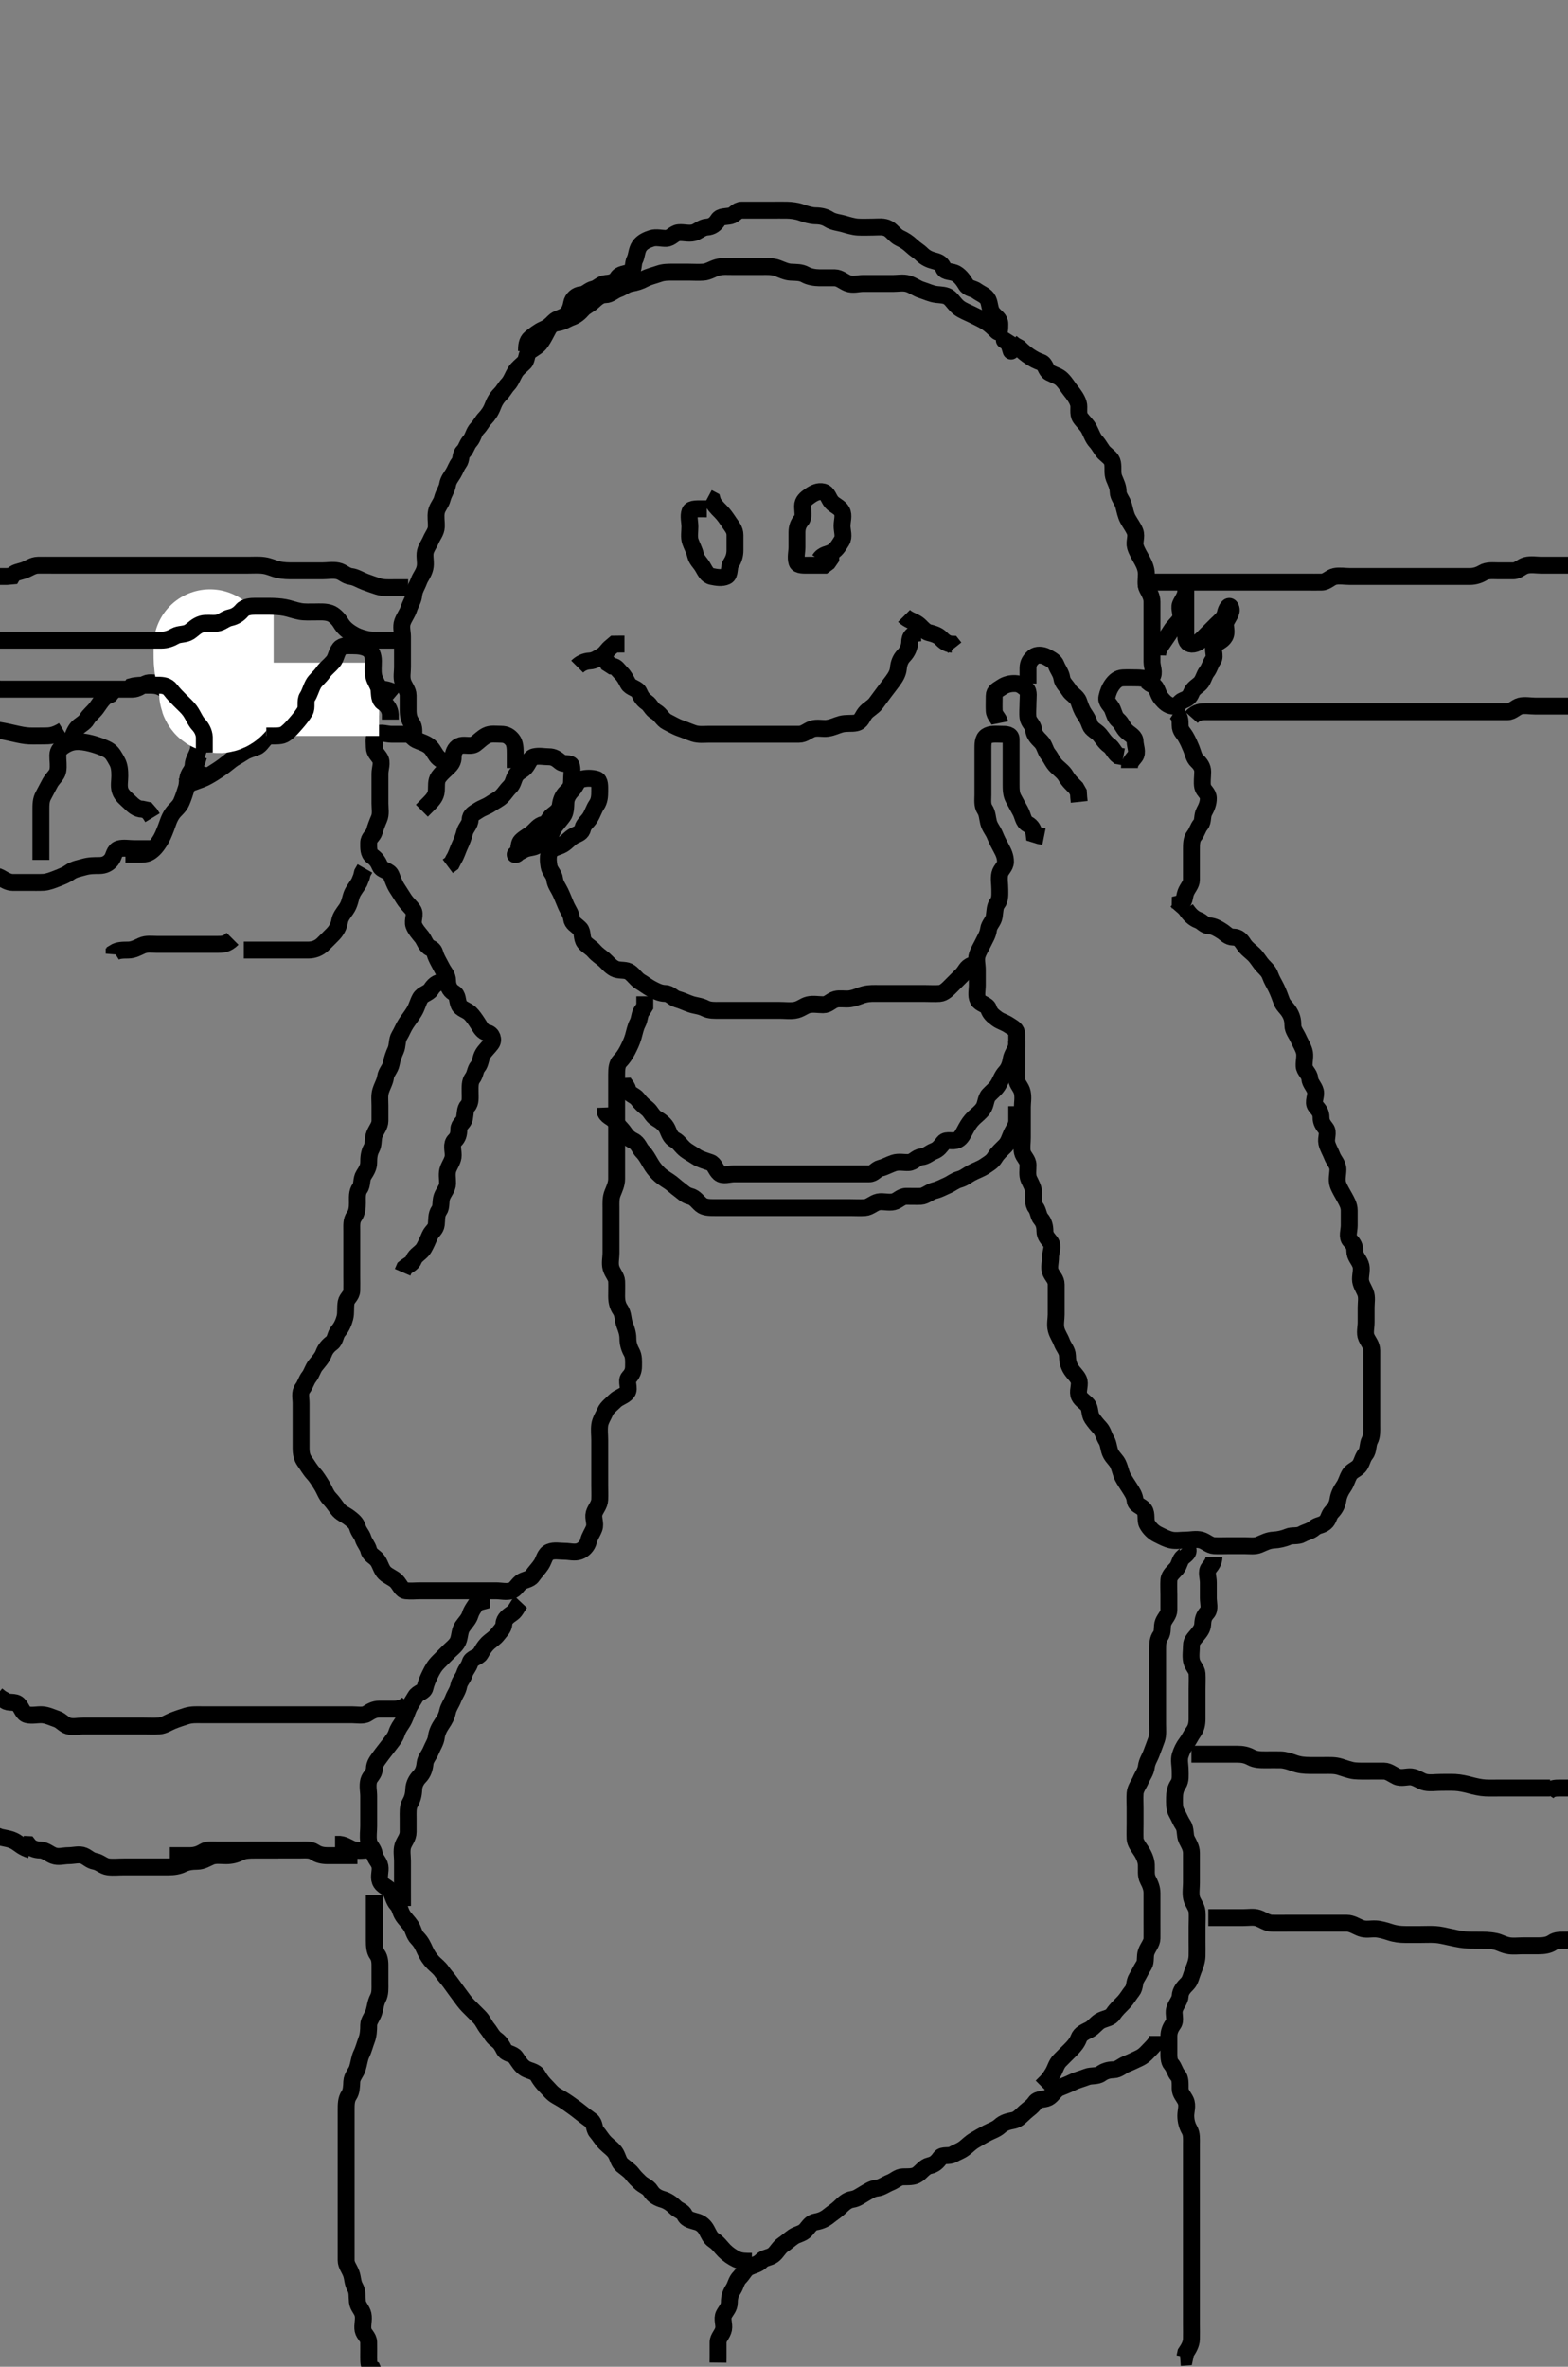 <svg width="278.25" height="420" xmlns="http://www.w3.org/2000/svg" xmlns:svg="http://www.w3.org/2000/svg" xmlns:xlink="http://www.w3.org/1999/xlink">
 <rect width="100%" height="100%" fill="#808080" stroke="none"/>
 <!-- Created with SVG-edit - http://svg-edit.googlecode.com/ -->
 <g display="inline" class="layer">
  <title>Layer 1</title>
  <path t="0,150,168,184,185,200,216,234,252,317,349,436,461,485,500,601,634,650,676,756,766,799,828,883,984,1017,1102,1164,1164,1183,1252,1267,1309,1383,1383,1413,1541,1567,1613,1667,1684,1701,1701,1767,1800,1817,1833,1850,1868,1965,1973,1999,2101,2132,2237,2283,2317,2367,2383,2417,2433,2450,2467,2483,2533,2600,2601,2618,2618,2632,2632,2650,2650,2650,2733,2750,2853,2868,2883,2900,2916,2917,2917,2932,2933,3012,3021,3034,3068,3134,3150,3150,3167,3182,3199,3199,3219,3245,3283,3325,3341,3350,3411,3432,3451,3468,3483,3484,3516,3532,3550,3633,3685,3716,3740,3783,3817,3845,3868,3899,3900,3917,4000,4069,4181,4217,4250,4267,4267,4284,4285,4301,4301,4301,4318,4319,4367,4400,4417,4477,4518,4518,4534,4534,4550,4550,4568,4616,4632,4649,4650,4667,4723,4723,4739,4749,4782,4800,4800,4816,4833,4883,4900,4917,4917,4933,4933,4949,4950,5050,5083,5100,5101,5189,5189,5217,5233,5260,5261,5317,5350,5351,5368,5432,5467,5483,5499,5500,5523,5549,5567,5582,5583,5583,5600,5600,5617,5618,5632,5633,5659,5701,5701,5756,5772,5819,5832,5851,5882,5916,5932,5949,5966,5999,6000,6017,6123,6139,6199,6217,6233,6234,6250,6267,6341,6428,6429,6469,6484,6499,6516,6661,6797,6842,6918,6933,6950,6973,7036,7068,7092,7165,7187,7232,7260,7284,7348,7380,7428,7450,7484,7533,7533,7583,7601,7621,7667,7701,7732,7766,7803,7817,7849,7932,7950,8018,8050,8067,8117,8118,8133,8151,8167,8183,8200,8220,8251,8301,8317,8333,8367,8387,8399,8450,8501,8518,8533,8550,8567,8582,8632,8666,8683,8683,8701,8716,8733,8749,8818,8852,8878,8900,8967,8983,9017,9051,9066,9099,9100,9118,9133,9167,9187,9219,9250,9267,9300,9332,9355,9417,9443,9508,9518" d="M93.425,62.3C93.425,61.499 93.474,60.527 94.135,60C94.726,59.528 95.572,58.835 96.425,58.467C97.205,58.13 97.651,57.756 98.304,57.079C98.861,56.5 99.747,56.457 100.372,55.947C100.98,55.452 101.284,54.714 101.425,53.875C101.574,52.983 102.339,52.36 103.141,52.3C103.998,52.236 104.483,51.49 105.341,51.3C106.127,51.126 106.64,50.361 107.51,50.3C108.423,50.236 109.131,50.07 109.592,49.3C110.022,48.581 110.971,48.639 111.85,48.289C112.537,48.016 112.258,46.808 112.646,46.078C113.004,45.406 112.952,44.422 113.482,43.653C113.966,42.951 114.809,42.562 115.647,42.3C116.485,42.038 117.426,42.337 118.225,42.3C119.143,42.257 119.579,41.384 120.425,41.3C121.338,41.21 122.157,41.525 123.092,41.3C123.846,41.119 124.519,40.362 125.446,40.3C126.339,40.241 126.929,39.803 127.426,39.016C127.854,38.338 128.8,38.496 129.646,38.3C130.429,38.119 130.71,37.3 131.625,37.3C132.525,37.3 133.4,37.3 134.226,37.3C135.14,37.3 135.996,37.3 136.834,37.3C137.825,37.3 138.625,37.287 139.625,37.3C140.425,37.311 141.434,37.441 142.214,37.725C142.949,37.992 143.904,38.29 144.72,38.3C145.709,38.313 146.423,38.497 147.13,38.947C147.896,39.435 148.969,39.518 149.676,39.725C150.421,39.944 151.451,40.256 152.222,40.299C153.257,40.356 154.036,40.3 154.989,40.3C155.861,40.3 156.801,40.128 157.625,40.585C158.317,40.969 158.879,41.863 159.625,42.216C160.484,42.623 161.111,43.019 161.814,43.689C162.465,44.309 162.99,44.537 163.592,45.133C164.219,45.754 164.919,46.08 165.778,46.3C166.68,46.531 167.104,46.801 167.434,47.596C167.754,48.366 168.822,48.059 169.709,48.584C170.433,49.012 170.979,49.765 171.425,50.521C171.834,51.215 172.711,51.157 173.372,51.653C174.041,52.154 174.955,52.41 175.34,53.216C175.686,53.942 175.606,54.939 176.13,55.595C176.712,56.324 177.425,56.585 177.425,57.499C177.425,58.384 177.42,59.284 176.904,58.779C176.217,58.107 175.694,57.558 174.768,57C174.229,56.675 173.225,56.2 172.425,55.8C171.825,55.5 170.767,55.099 170.139,54.6C169.402,54.014 169.059,53.312 168.425,52.8C167.838,52.326 166.851,52.342 166.204,52.264C165.215,52.145 164.467,51.737 163.446,51.421C162.742,51.203 162.003,50.614 161.125,50.357C160.259,50.104 159.325,50.3 158.54,50.3C157.6,50.3 156.592,50.3 155.836,50.3C154.925,50.3 154.036,50.3 153.138,50.3C152.258,50.3 151.378,50.641 150.446,50.279C149.663,49.975 149.026,49.318 148.12,49.3C147.258,49.283 146.404,49.307 145.425,49.3C144.636,49.295 143.589,49.138 142.872,48.725C142.139,48.304 141.257,48.35 140.325,48.3C139.536,48.257 138.8,47.893 137.994,47.584C137.089,47.237 136.12,47.3 135.258,47.3C134.446,47.3 133.446,47.3 132.564,47.3C131.908,47.3 130.872,47.3 129.925,47.3C129.068,47.3 128.1,47.218 127.258,47.467C126.416,47.716 125.674,48.239 124.814,48.3C123.886,48.366 123.092,48.3 122.164,48.3C121.373,48.3 120.347,48.3 119.467,48.3C118.592,48.3 117.784,48.286 116.941,48.584C116.058,48.896 115.118,49.095 114.325,49.521C113.63,49.895 112.89,50.138 111.946,50.3C111.105,50.444 110.472,51.044 109.709,51.3C108.925,51.563 108.258,52.299 107.425,52.3C106.509,52.301 105.875,52.901 105.204,53.521C104.644,54.038 103.823,54.378 103.389,54.875C102.83,55.514 102.231,56.035 101.404,56.321C100.681,56.57 99.933,57.135 98.946,57.279C98.045,57.411 97.652,57.735 97.258,58.467C96.89,59.151 96.538,59.896 96,60.689C95.509,61.413 94.789,61.772 94,62.311C93.389,62.727 93.54,63.814 93.072,64.305C92.554,64.848 91.847,65.323 91.426,66.016C90.996,66.723 90.695,67.637 90.141,68.215C89.602,68.777 89.369,69.354 88.814,69.911C88.131,70.597 87.733,71.301 87.425,72.133C87.136,72.915 86.631,73.666 86.072,74.243C85.563,74.768 85.256,75.465 84.721,76.004C84.033,76.697 83.997,77.621 83.389,78.289C82.801,78.936 82.781,79.611 82.204,80.178C81.629,80.743 81.953,81.476 81.425,82.178C80.977,82.774 80.838,83.331 80.425,84.016C80.047,84.643 79.559,85.189 79.425,86.016C79.281,86.904 78.76,87.458 78.482,88.538C78.269,89.369 77.625,89.957 77.446,90.8C77.259,91.681 77.471,92.597 77.425,93.521C77.382,94.387 76.799,95.013 76.436,95.864C76.093,96.666 75.486,97.393 75.425,98.243C75.361,99.131 75.603,99.933 75.404,100.8C75.186,101.752 74.595,102.392 74.34,103.101C74.033,103.954 73.511,104.657 73.424,105.587C73.34,106.478 72.871,107.063 72.546,108.057C72.277,108.882 71.732,109.537 71.426,110.384C71.124,111.222 71.425,112.179 71.425,113.004C71.425,113.864 71.425,114.821 71.425,115.689C71.425,116.584 71.425,117.521 71.425,118.384C71.425,119.3 71.224,120.136 71.482,121C71.739,121.859 72.425,122.522 72.425,123.4C72.425,124.305 72.425,125.179 72.425,126.016C72.425,126.947 72.576,127.681 73.072,128.353C73.581,129.042 73.425,129.947 73.425,130.821L73.425,131.779" id="svg_1" stroke-width="3" stroke="#000" fill="none"/>
  <path t="12455,13044,13131,13163,13550,13612,13665,13700,13733,13749,13815,13832,13849,13866,13915,13956,13966,13997,14066,14108,14149,14183,14220,14268,14413,14500,14517,14677,14716,14933,14983,15000,15036,15065,15116,15132,15199,15236,15284,15317,15340,15367,15416,15433,15466,15500,15540,15572,15584,15601,15617,15651,15721,15732,15733,15785,15801,15816,15879,15907,15923,15965,15982,15999,16000,16016,16100,16118,16149,16179,16215,16259,16259,16316,16333,16383,16401,16415,16432,16468,16484,16500,16516,16534,16565,16565,16583,16632,16649,16665,16749,16765,16836,16860,16870,16915,16981,16981,17004,17082,17082,17115,17134,17166,17243,17293,17389,17401,17443,17516,17532" d="M200.425,136.3C200.425,135.3 200.897,134.923 201.421,134.243C201.98,133.516 201.443,132.421 201.425,131.584C201.407,130.725 200.61,130.4 199.946,129.8C199.285,129.204 199.073,128.352 198.425,127.8C197.851,127.31 197.76,126.733 197.414,125.875C197.107,125.111 196.231,124.632 196.425,123.725C196.603,122.89 196.9,122.12 197.425,121.421C197.873,120.826 198.423,120.343 199.258,120.3C200.128,120.256 200.989,120.3 201.925,120.3C202.778,120.3 203.968,120.709 204.425,120.133C204.976,119.439 204.425,118.353 204.425,117.467C204.425,116.596 204.425,115.736 204.425,114.8C204.425,113.947 204.425,113.016 204.425,112.133C204.425,111.247 204.425,110.336 204.425,109.467C204.425,108.653 204.425,107.725 204.425,106.8C204.425,105.947 204.005,105.227 203.592,104.467C203.212,103.768 203.427,102.821 203.425,101.875C203.423,100.943 203.058,100.152 202.709,99.5C202.256,98.653 201.74,97.878 201.482,97.004C201.235,96.167 201.753,95.24 201.421,94.353C201.154,93.643 200.55,92.854 200.141,92.1C199.789,91.45 199.613,90.558 199.389,89.689C199.171,88.846 198.425,88.133 198.425,87.275C198.425,86.385 198.011,85.622 197.709,84.868C197.349,83.97 197.599,83.085 197.425,82.133C197.281,81.345 196.514,80.914 195.925,80.321C195.442,79.835 195.081,78.996 194.478,78.353C193.933,77.772 193.676,76.93 193.258,76.133C192.869,75.39 192.19,74.828 191.709,74.131C191.215,73.413 191.587,72.311 191.368,71.596C191.106,70.742 190.51,69.955 190,69.325C189.519,68.732 189.14,68.015 188.425,67.3C187.861,66.736 187.053,66.553 186.258,66.133C185.571,65.77 185.531,64.569 184.778,64.305C183.902,63.998 183.451,63.735 182.778,63.304C182.112,62.879 181.425,62.3 180.85,61.725L180.072,61.295L179.446,60.8" id="svg_2" stroke-width="3" stroke="#000" fill="none"/>
  <polyline timestamps="19220,19549,19565" startTime="1502495066170" id="svg_3" points="179.425,62.3 178.989,60.875 178.226,60.385 " stroke-linecap="round" stroke-width="3" stroke="#000" fill="none"/>
  <path t="21284,21415,21433,21450,21516,21627,21667,21724,21747,21784,21851,21891,21917,21939,21999,22034,22049,22083,22204,22350,22448,22629,22934,22958,23084,23167,23203,23234,23248,23266,23315,23332,23367,23399,23416,23467,23499,23649,23716,23783,23803,23875,23939,24021,24067,24171" d="M145.425,99.3C146.036,98.3 146.998,98.418 147.72,97.947C148.534,97.418 148.909,96.694 149.34,96.016C149.845,95.222 149.425,94.247 149.425,93.325C149.425,92.421 149.79,91.486 149.389,90.725C148.993,89.974 148.176,89.777 147.592,89.133C147.023,88.508 146.931,87.519 146.072,87.3C145.231,87.085 144.435,87.499 143.778,87.947C143.009,88.472 142.427,88.947 142.425,89.8C142.423,90.725 142.69,91.73 142.204,92.3C141.682,92.913 141.425,93.596 141.425,94.467C141.425,95.353 141.425,96.264 141.425,97.101C141.425,97.943 141.145,98.918 141.425,99.8C141.61,100.383 142.709,100.3 143.592,100.3C144.478,100.3 145.389,100.3 146.258,100.3L146.925,99.8L147.425,99.079L147.425,98.215" id="svg_4" stroke-width="3" stroke="#000" fill="none"/>
  <path t="25033,25276,25364,25539,25570,25648,25683,25733,25778,25852,25900,25940,26017,26036,26059,26147,26178,26291,26383,26435,26500,26517,26534,26549,26669,26716,26788,26828,26868,26917,26956,27044,27067,27082,27181,27198,27215,27248,27274,27317,27356" d="M125.425,90.3C123.778,90.3 122.652,90.184 122.425,90.8C122.131,91.6 122.425,92.584 122.425,93.467C122.425,94.357 122.237,95.288 122.51,96.101C122.764,96.855 123.215,97.608 123.425,98.521C123.606,99.308 124.21,99.808 124.646,100.521C125.131,101.314 125.428,102.12 126.304,102.3C127.124,102.469 128.118,102.65 128.904,102.279C129.609,101.946 129.286,100.664 129.709,100.016C130.22,99.233 130.425,98.467 130.425,97.653C130.425,96.725 130.426,95.8 130.425,94.947C130.424,94.016 129.871,93.434 129.446,92.8C128.977,92.102 128.478,91.353 127.925,90.8C127.204,90.079 126.592,89.467 126.389,88.725L125.592,88.3" id="svg_5" stroke-width="3" stroke="#000" fill="none"/>
  <path t="31299,31604,31811,31899,31933,31957,31987,32019,32101,32171,32187,32477,32579" d="M102.425,118.3C103,117.725 103.779,117.343 104.646,117.3C105.513,117.257 106.138,116.781 106.925,116.3C107.485,115.958 107.778,115.296 108.425,114.8L109,114.311L109.946,114.3L110.814,114.3" id="svg_7" stroke-width="3" stroke="#000" fill="none"/>
  <path t="35030,35228,35316,35333,35350,35366,35382,35452,35467,35483,35549,35599,35632,35650" d="M160.425,109.3C161.141,110.016 162.012,110.196 162.72,110.653C163.494,111.152 163.971,112.046 164.814,112.264C165.681,112.488 166.428,112.697 167,113.289C167.47,113.777 168.072,114.296 168.925,114.321L169.421,114.947" id="svg_8" stroke-width="3" stroke="#000" fill="none"/>
  <path t="36485,36650,36666,36683,36748,36764,36798,36815,36850,36900,36940,36940,36983,37000,37033,37067,37114,37131,37164,37215,37219,37259,37315,37332,37349,37365,37365,37381,37382,37382,37400,37400,37415,37415,37431,37449,37466,37481,37482,37498,37514,37548,37565,37581,37599,37600,37666,37682,37716,37716,37732,37781,37815,37831,37848,37865,37882,37930,37930,37949,37964,37981,38014,38033,38033,38064,38081,38114,38132,38162,38217,38236,38267,38283,38315,38332,38364,38402,38431,38481,38747,38798,38859,39068" d="M163.425,112.3C161.778,112.357 161.436,113.101 161.425,113.943C161.414,114.821 161.009,115.698 160.389,116.336C159.786,116.956 159.505,117.729 159.425,118.584C159.341,119.478 158.93,120.135 158.389,120.875C157.931,121.501 157.403,122.161 156.925,122.8C156.399,123.503 155.941,124.127 155.425,124.821C154.916,125.506 154.084,125.862 153.546,126.521C153.009,127.18 152.876,128.06 151.904,128.279C151.123,128.456 150.198,128.262 149.225,128.521C148.406,128.739 147.84,129.095 146.825,129.243C146.032,129.358 144.978,129.06 144.139,129.357C143.297,129.655 142.721,130.298 141.789,130.3C140.941,130.302 140.078,130.3 139.182,130.3C138.226,130.3 137.34,130.3 136.538,130.3C135.6,130.3 134.592,130.3 133.787,130.3C132.904,130.3 132.036,130.3 131.092,130.3C130.24,130.3 129.312,130.3 128.45,130.3C127.546,130.3 126.721,130.3 125.825,130.3C124.925,130.3 124.002,130.434 123.092,130.133C122.384,129.899 121.499,129.509 120.721,129.243C119.876,128.954 119.136,128.482 118.325,128.079C117.619,127.727 117.207,126.764 116.4,126.311C115.629,125.878 115.463,125.135 114.778,124.653C114.075,124.159 113.75,123.657 113.414,122.875C113.1,122.142 111.874,122.093 111.446,121.3C111.04,120.548 110.819,120.038 110.204,119.421C109.636,118.852 109.414,118.3 108.624,118.215L107.861,117.725L107.421,116.947" id="svg_9" stroke-width="3" stroke="#000" fill="none"/>
  <path t="45028,45198,45215,45298,45331,45347,45433,45459,45490,45514,45530,45547,45563,45581,45596,45613,45805,45831,45847,45864,45881,45896,45913,45931,45946,45963,45981,46001,46031,46164,46198,46214,46214,46232,46247,46247,46281,46314,46331,46397,46498,46611,46632,46663,46682,46696,46696,46714,46731,46777,46785,46818,46847,46890,47026,47082,47146,47213,47263,47313,47331,47369,47414,47442,47466,47482,47581,47691,47947,47978,48003,48003,48051,48066,48116,48148,48216,48420" d="M205.425,116.3C205.446,115.3 205.943,114.691 206.429,113.947C206.876,113.265 207.368,112.624 207.778,111.943C208.247,111.163 208.973,110.631 209.368,109.943C209.838,109.123 209.144,108.039 209.461,107.275C209.766,106.54 210.415,105.8 210.425,104.911C210.435,104.017 210.425,104.133 210.425,104.911C210.425,105.8 210.425,106.7 210.425,107.6C210.425,108.5 210.425,109.4 210.425,110.321C210.425,111.151 210.425,112.131 210.425,112.947C210.425,113.875 210.936,114.435 211.782,114.296C212.659,114.151 213.225,113.499 213.925,112.8C214.525,112.2 215.14,111.585 215.85,110.875C216.461,110.264 217.244,109.709 217.425,108.875C217.607,108.036 218.107,107.166 218.414,107.875C218.757,108.665 217.898,109.509 217.546,110.4C217.286,111.061 217.836,112.123 217.368,112.943C216.903,113.756 216.134,113.851 215.546,114.521C214.99,115.156 215.791,116.4 215.258,117.133C214.782,117.789 214.677,118.521 214.141,119.216C213.658,119.842 213.557,120.688 213,121.264C212.515,121.765 211.752,122.122 211.436,122.911C211.113,123.717 210.724,124.004 209.925,124.3C209.31,124.528 209.064,125.389 208.13,125.3C207.246,125.216 206.654,124.635 206.072,123.943C205.487,123.246 205.421,122.296 204.85,121.725L204.072,121.296L203.446,120.8" id="svg_10" stroke-width="3" stroke="#000" fill="none"/>
  <path t="49304,49515,49566,49611,49666,49715,49731,49797,49847,49864,49906,49956,49983,50015,50049,50091,50131,50165,50199,50231,50248,50330,50415,50442,50442,50506,50530,50612,50676,52332,52387,52559,52594,52691,52731,52786,52815,52851,52906,52931,52978,53051,53066,53132,53166,53186,53603,53666" d="M208.425,126.3C209.425,126.947 209.425,127.875 209.425,128.725C209.425,129.653 209.985,130.033 210.389,130.725C210.822,131.468 211.101,132.113 211.414,132.875C211.738,133.662 211.832,134.462 212.424,135.016C212.959,135.517 213.425,136.133 213.425,136.947C213.425,137.875 213.25,138.818 213.425,139.653C213.57,140.346 214.407,140.725 214.425,141.653C214.442,142.521 214.093,143.325 213.709,144.015C213.293,144.761 213.535,145.767 213.072,146.304C212.551,146.91 212.406,147.718 211.925,148.3C211.427,148.903 211.425,149.864 211.425,150.725C211.425,151.653 211.425,152.521 211.425,153.467C211.425,154.321 211.425,155.216 211.425,156.133C211.425,156.947 210.733,157.566 210.426,158.384C210.114,159.218 210.258,160.133 209.436,160.336L209.424,161.216L208.85,161.875" id="svg_11" stroke-width="3" stroke="#000" fill="none"/>
  <path t="58467,58753,58777,58881,58898,58932,59018,59042,59050,59065,59097,59114,59147,59185,59198,59231,59247,59314,59331,59331,59381,59410,59451,59481,59548,59564,59601,59613,59630,59681,59697,59714,59764,59781,59830,59881,59897,59947,59993,60013,60065,60080,60113,60130,60163,60198,60213,60249,60274,60283,60314,60347,60397,60413,60430,60464,60481,60530,60538,60554,60585,60614,60631,60681,60705,60730,60765,60785,60825,60864,60881,60914,60931,60961,60980,61031,61031,61049,61097,61137,61199,61214,61264,61298,61338,61377,61417,61465,61549,61581,61614,61657,61698,61715,61748,61785,61832,61849,61889,61913,61961,62018,62063,62098,62161,62242,62250,62298,62365,62415,62433,62463,62481,62498,62547,62581,62614,62647,62715,62748,62763,62831,62849,62881,62912,62946,62969,62985,62996,63017,63059,63081,63129,63164,63180,63197,63230,63247,63262,63313,63346,63362,63396,63450,63466,63497,63513,63530,63562,63580,63612,63633,63649,63673,63697,63780,63798,63799,63814,63814,63846,63896,63913,63913,63978,64013,64029,64046,64062,64096,64194,64230,64263,64323,64347,64363,64381,64381,64430,64479,64512,64601,64613,64632,64673,64730,64746,64797,64812,64847,64864,64913,64930,64969,64985,65049,65064,65112,65146,65147,65180,65212,65230,65262,65306,65337,65361,65462,65497,65515,65587,65614,65631,65651,65698,65730,65748,65763,65834,65898,65914,65964,65981,66031,66082,66147,66219,66249,66300,66365,66427,66475,66507,66532,66570,66597,66630,66648,66681,66730,66748,66785,66813,66848,66930,66981,66998,67014,67081,67113,67131,67164,67198,67213,67250,67282,67313,67348,67363,67411,67432,67449,67466,67493,67513,67537,67598,67613,67613,67634,67673,67714,67730,67763,67780,67800,67831,67863,67897,67914,67930,67946,67963,67980,67981,68013,68031,68048,68063,68080,68113,68113,68169,68180,68230,68246,68265,68347,68483,68563,68667,68685,68781,68796,68863,68881,68937,68953,69018,69048,69063,69105,69113,69197,69242,69307,69315,69347,69381,69397,69430,69447,69463,69545,69563,69690,69691,69730,69798,69864,69915,69932,69963,70013,70065,70178,70210,70233,70249,70347,70398,70414,70415,70463,70530,70562,70569,70597,70631,70681,70732,70804,70847,70881,70896,70915,70931,70953,71034,71058,71097,71164,71218,71283,71397,71450,71464,71581,72876,72914,72932,73051,73132,73165,73196,73213,73265,73297,73347,73370,73381,73397,73414,73446,73463,73480,73496,73496,73531,73564,73581,73613,73665,73696,73746,73801" d="M210.425,161.3C211.13,162.357 211.806,162.992 212.646,163.3C213.381,163.569 213.707,164.239 214.592,164.3C215.449,164.359 216.096,164.764 216.904,165.279C217.489,165.652 217.925,166.287 218.85,166.3C219.778,166.313 220.214,166.813 220.709,167.584C221.191,168.334 221.946,168.821 222.525,169.4C223.14,170.015 223.545,170.783 224.072,171.353C224.709,172.041 225.135,172.354 225.425,173.179C225.69,173.931 226.164,174.658 226.51,175.384C226.895,176.19 227.136,176.874 227.436,177.689C227.7,178.409 228.287,178.811 228.778,179.595C229.242,180.338 229.425,181.005 229.425,181.943C229.425,182.8 230.042,183.472 230.389,184.264C230.739,185.061 231.163,185.684 231.425,186.521C231.682,187.345 231.38,188.301 231.425,189.179C231.468,190.019 232.362,190.515 232.425,191.4C232.485,192.245 233.206,192.794 233.425,193.653C233.64,194.494 232.907,195.592 233.461,196.289C234.005,196.974 234.425,197.353 234.425,198.3C234.425,199.133 234.759,199.591 235.304,200.3C235.816,200.968 235.26,201.967 235.446,202.821C235.625,203.644 236.121,204.391 236.426,205.216C236.693,205.936 237.425,206.584 237.425,207.521C237.425,208.384 237.14,209.348 237.425,210.179C237.689,210.948 238.168,211.673 238.592,212.467C238.931,213.103 239.42,213.864 239.425,214.8C239.43,215.725 239.425,216.585 239.425,217.499C239.425,218.384 238.982,219.506 239.592,220.133C240.187,220.746 240.425,221.216 240.425,222.016C240.425,222.947 241.078,223.466 241.425,224.357C241.748,225.187 241.425,226.133 241.425,227.005C241.425,227.864 241.968,228.554 242.304,229.4C242.629,230.221 242.425,231.133 242.425,232.016C242.425,232.911 242.425,233.779 242.425,234.653C242.425,235.585 242.13,236.573 242.482,237.353C242.827,238.116 243.425,238.725 243.425,239.653C243.425,240.522 243.425,241.4 243.425,242.321C243.425,243.101 243.425,244.015 243.425,244.947C243.425,245.8 243.425,246.725 243.425,247.653C243.425,248.521 243.425,249.467 243.425,250.3C243.425,251.216 243.425,252.016 243.425,252.947C243.425,253.8 243.509,254.78 243.072,255.6C242.673,256.349 242.863,257.357 242.34,258.016C241.795,258.703 241.777,259.241 241.368,259.947C240.899,260.755 239.916,260.906 239.482,261.653C239.014,262.46 238.924,263.115 238.446,263.8C237.964,264.491 237.554,265.294 237.425,266.178C237.304,267.012 236.905,267.726 236.34,268.299C235.761,268.885 235.819,269.682 235.141,270.215C234.444,270.763 233.844,270.617 233.204,271.178C232.537,271.763 231.756,271.848 231.068,272.243C230.252,272.711 229.324,272.385 228.553,272.725C227.834,273.043 226.831,273.264 226.082,273.296C225.062,273.339 224.318,273.753 223.425,274.133C222.673,274.454 221.71,274.3 220.814,274.3C219.925,274.3 219.025,274.3 218.13,274.3C217.258,274.3 216.371,274.346 215.461,274.3C214.62,274.257 213.948,273.52 213.14,273.3C212.256,273.059 211.258,273.3 210.61,273.3C209.594,273.3 208.69,273.48 207.85,273.3C207.011,273.12 206.244,272.688 205.446,272.3C204.702,271.938 203.971,271.248 203.546,270.421C203.207,269.761 203.568,268.655 203.072,267.947C202.555,267.21 201.509,267.145 201.425,266.275C201.339,265.388 200.921,264.803 200.424,264.016C199.996,263.338 199.652,262.865 199.258,262.133C198.89,261.449 198.794,260.639 198.404,259.8C198.093,259.13 197.542,258.747 197.141,258.015C196.708,257.224 196.764,256.269 196.34,255.584C195.844,254.785 195.78,254.053 195.204,253.421C194.644,252.808 194.271,252.372 193.778,251.653C193.295,250.948 193.516,249.95 193,249.325C192.504,248.725 191.605,248.304 191.425,247.467C191.242,246.615 191.767,245.622 191.404,244.821C191.094,244.135 190.53,243.712 190.072,243.005C189.553,242.201 189.442,241.421 189.425,240.584C189.407,239.689 188.735,239.062 188.425,238.215C188.119,237.38 187.644,236.806 187.425,235.947C187.194,235.045 187.425,234.133 187.425,233.275C187.425,232.353 187.425,231.467 187.425,230.653C187.425,229.725 187.426,228.875 187.425,227.947C187.424,227.016 186.797,226.552 186.446,225.779C186.086,224.988 186.425,224.016 186.425,223.079C186.425,222.216 186.968,221.144 186.425,220.421C185.977,219.826 185.425,219.353 185.425,218.467C185.425,217.653 185.24,216.902 184.709,216.301C184.262,215.796 184.262,214.862 183.778,214.247C183.266,213.598 183.425,212.585 183.425,211.689C183.425,210.821 182.967,210.12 182.592,209.3C182.251,208.557 182.435,207.585 182.425,206.725C182.415,205.8 181.605,205.304 181.425,204.467C181.261,203.707 181.425,202.736 181.425,201.875C181.425,200.947 181.425,200.079 181.425,199.2C181.425,198.279 181.425,197.449 181.425,196.468C181.425,195.595 181.609,194.849 181.414,193.864C181.235,192.956 180.454,192.354 180.425,191.595C180.39,190.658 180.425,189.732 180.425,188.868C180.425,187.943 180.425,187.101 180.425,186.133C180.425,185.3 180.425,184.353 180.425,183.595C180.425,182.657 179.779,182.428 179.072,181.947C178.327,181.441 177.542,181.257 176.925,180.8C176.177,180.246 175.678,179.837 175.424,179.016C175.186,178.251 173.923,178.173 173.546,177.421C173.167,176.665 173.425,175.689 173.425,174.821C173.425,173.947 173.425,173.016 173.425,172.079C173.425,171.247 173.153,170.281 173.425,169.467C173.689,168.676 174.14,168 174.51,167.216C174.85,166.497 175.301,165.856 175.425,164.911C175.537,164.057 176.277,163.532 176.421,162.657C176.571,161.738 176.519,160.868 177,160.275C177.51,159.645 177.425,158.653 177.425,157.8C177.425,156.875 177.23,155.925 177.425,155.079C177.606,154.292 178.415,153.8 178.425,152.947C178.436,152.015 178.086,151.279 177.709,150.585C177.276,149.79 176.886,149.045 176.546,148.2C176.227,147.405 175.644,146.806 175.425,145.943C175.218,145.127 175.219,144.315 174.778,143.653C174.266,142.885 174.425,141.943 174.425,141C174.425,140.1 174.425,139.2 174.425,138.353C174.425,137.467 174.425,136.584 174.425,135.725C174.425,134.8 174.425,133.947 174.425,133.016C174.425,132.133 174.384,131.131 175.072,130.653C175.774,130.165 176.778,130.3 177.646,130.3C178.509,130.3 179.425,130.304 179.425,131.179C179.425,132.016 179.425,132.911 179.425,133.779C179.425,134.725 179.425,135.653 179.425,136.522C179.425,137.4 179.425,138.3 179.425,139.101C179.425,140.015 179.425,140.929 179.85,141.7C180.304,142.522 180.676,143.245 181.072,143.943C181.53,144.749 181.543,145.809 182.368,146.243C183.064,146.609 183.425,147.247 183.51,148.016L184.425,148.3L185.258,148.467" id="svg_12" stroke-width="3" stroke="#000" fill="none"/>
  <path t="74494,74691,74701,74777,74797,74865,74949,75011,75099,75154,75215,75250,75307,75353,75418,75442,75506,75537,75585,75601,75665,75691,75715,75732,75781,75797,75815,75832,75846,75864,75882,75914,75915,75964,75996,76014,76015,76081,76115,76132,76156,76235,76251" d="M177.425,128.3C177.258,127.467 176.468,127.019 176.425,126.133C176.384,125.276 176.425,124.357 176.425,123.467C176.425,122.653 177.071,122.428 177.778,121.947C178.523,121.441 179.341,121.275 180.141,121.3C181.074,121.329 181.565,121.843 182.141,122.3C182.643,122.698 182.425,123.8 182.425,124.657C182.425,125.596 182.316,126.528 182.425,127.353C182.537,128.2 183.354,128.654 183.425,129.521C183.496,130.385 184.134,131 184.72,131.595C185.409,132.295 185.434,133.156 186,133.864C186.575,134.585 186.796,135.336 187.509,136.015C188.147,136.622 188.733,137.029 189.141,137.732C189.655,138.618 190.304,139.179 190.925,139.821L191.368,140.6L191.425,141.499L191.51,142.299" id="svg_13" stroke-width="3" stroke="#000" fill="none"/>
  <path t="77138,77329,77346,77364,77413,77448,77547,77601,77625,77680,77698,77714,77766,77797,77833,77847,77880,77897,77914,77930,77947,78010,78018,78031,78065,78080,78129,78146,78165,78181,78209,78241,78297,78347,78377,78448,78466,78515" d="M182.425,121.3C182.425,120.279 182.425,119.499 182.425,118.585C182.425,117.653 182.823,117.115 183.424,116.584C183.929,116.137 184.959,116.176 185.71,116.584C186.503,117.014 187.173,117.335 187.425,118.016C187.712,118.792 188.309,119.474 188.425,120.353C188.537,121.2 189.238,121.725 189.709,122.499C190.146,123.216 191.103,123.586 191.425,124.467C191.72,125.274 191.897,125.936 192.436,126.725C192.852,127.336 193.115,127.792 193.436,128.689C193.699,129.426 194.585,129.73 195.141,130.384C195.663,130.998 196.091,131.773 196.814,132.275C197.463,132.725 197.71,133.584 198.425,134.133L199.34,134.3" id="svg_14" stroke-width="3" stroke="#000" fill="none"/>
  <path t="80834,80964,80980,80995,81013,81078,81096,81113,81129,81145,81162,81178,81178,81212,81245,81262,81278,81278,81295,81295,81313,81329,81363,81364,81380,81380,81380,81396,81396,81412,81413,81465,81496,81569,81628,81645,81664,81679,81679,81713,81730,81747,81763,81779,81797,81813,81848,81862,81895,81913,81929,81945,81962,81962,81978,81978,81995,82012,82064,82078,82095,82112,82128,82196,82214,82229,82278,82313,82328,82345,82395,82412,82429,82449,82504,82521,82529,82562,82579,82595,82612,82645,82662,82663,82679,82696,82745,82762,82795,82813,82828,82878,82896,82912,82963,82963,82981,83029,83079,83096,83131,83147,83201,83242,83242,83316,83431,83514,83547,83547,83567,83597,83613,83629,83646,83698,83730,83779,83817,83863,83881,83897,83930,83963,84013,84030,84047,84096,84163,84322,84401,84554,84596,84647,84697,84712,84835,84865,84880,84912,84947,84963,85001,85081,85112,85184,85241,85314,85314,85379,85396,85412,85430,85449,85497,85706,85714,85747,85780,85797,85812,85846,85862,85881,85947,85965,86012,86029,86046,86079,86096,86112,86146,86146,86169,86200,86212,86230,86279,86331,86513,86609,86629,86649,86748,86802,86818,86846,86864,86881,87030,87047,87079,87121,87146,87162,87201,87263,87281,87314,87337,87364,87380,87409,87465,87480,87553,87593,87646,87680,87712,87747,87763,87779,87796,87817,87832,87849,87889,87905,87913,87929" d="M172.425,171.3C171.51,171.584 171.34,172.384 170.72,173.005C170.036,173.69 169.414,174.311 168.814,174.911C168.226,175.499 167.553,176.239 166.72,176.3C165.906,176.36 164.942,176.3 164.135,176.3C163.141,176.3 162.204,176.3 161.325,176.3C160.425,176.3 159.668,176.3 158.772,176.3C157.909,176.3 156.946,176.3 156.036,176.3C155.092,176.3 154.368,176.244 153.425,176.467C152.607,176.66 151.84,177.095 150.825,177.243C150.032,177.358 149,177.135 148.297,177.336C147.382,177.597 147,178.3 146.072,178.3C145.204,178.3 144.302,178.111 143.44,178.311C142.663,178.491 142.022,179.157 140.989,179.3C140.133,179.419 139.225,179.3 138.325,179.3C137.425,179.3 136.624,179.3 135.71,179.3C134.814,179.3 133.946,179.3 132.989,179.3C132.125,179.3 131.226,179.3 130.364,179.3C129.553,179.3 128.822,179.3 127.636,179.3C126.91,179.3 125.909,179.358 125.125,178.947C124.277,178.503 123.413,178.475 122.624,178.215C121.852,177.96 121.005,177.533 120.141,177.299C119.416,177.102 118.904,176.311 118.036,176.3C117.14,176.289 116.332,175.862 115.592,175.467C114.847,175.069 114.322,174.619 113.624,174.216C112.838,173.763 112.314,172.771 111.509,172.385C110.793,172.043 109.805,172.303 109.025,171.875C108.203,171.424 107.796,170.806 107.204,170.3C106.514,169.712 106.016,169.447 105.4,168.736C104.865,168.119 104.188,167.844 103.709,167.216C103.158,166.493 103.476,165.393 102.925,164.821C102.272,164.142 101.524,163.859 101.425,163.005C101.323,162.123 100.828,161.575 100.43,160.657C100.112,159.925 99.815,159.12 99.425,158.301C99.064,157.543 98.526,156.906 98.425,156.016C98.323,155.124 97.569,154.618 97.425,153.725C97.29,152.885 97.172,151.85 97.592,151.133C98.016,150.409 99.085,150.334 99.861,149.875C100.642,149.413 101.099,148.733 101.85,148.336C102.61,147.935 103.217,147.852 103.425,146.947C103.584,146.257 104.276,145.801 104.709,145.101C105.211,144.29 105.383,143.557 105.85,142.875C106.38,142.1 106.425,141.3 106.425,140.385C106.425,139.584 106.499,138.483 105.85,138.3C104.96,138.049 104.036,138.044 103.141,138.301C102.371,138.522 102.201,139.519 101.592,140.133C100.997,140.733 100.468,141.496 100.425,142.384C100.381,143.299 100.382,144.183 99.925,144.8C99.372,145.547 98.994,145.947 98.51,146.584C97.941,147.334 97.988,148.042 97.258,148.467C96.587,148.857 96.017,149.501 95.341,150.016C94.728,150.484 93.724,150.356 92.925,150.8C92.129,151.242 91.298,151.647 91.425,151.648C92.294,151.659 91.841,149.902 92.45,149.275C93.063,148.644 93.851,148.29 94.425,147.8C95.073,147.248 95.591,146.463 96.404,146.3C97.258,146.129 97.366,145.211 98,144.725C98.705,144.184 99.302,143.771 99.425,142.911C99.547,142.058 99.795,141.264 100.509,140.585C101.146,139.98 101.425,139.499 101.425,138.657C101.425,137.725 101.6,136.782 101.425,135.947C101.28,135.255 100.066,135.753 99.426,135.215C98.796,134.684 98.258,134.3 97.4,134.3C96.509,134.3 95.696,134.086 94.782,134.3C94.011,134.481 93.782,135.547 93.204,136.179C92.643,136.791 91.857,136.974 91.461,137.725C91.06,138.486 91.058,139.093 90.482,139.653C89.956,140.163 89.565,140.81 89.072,141.304C88.542,141.837 87.78,142.166 87.072,142.653C86.33,143.164 85.58,143.347 84.904,143.8C84.163,144.297 83.436,144.584 83.425,145.467C83.415,146.321 82.68,146.848 82.461,147.7C82.237,148.573 81.929,149.361 81.546,150.179C81.217,150.884 81,151.736 80.509,152.499L80.141,153.216L79.461,153.725" id="svg_15" stroke-width="3" stroke="#000" fill="none"/>
  <path t="88584,88698,88714,88797,88814,88847,88866,88913,88953,89091,89099,89132,89147,89242,89266,89281,89312,89401,89499,89632,89648,89689,89762,89812,89937,90074,90098,90130,90213,90247,90265,90297,90297,90313,90331,90331" d="M91.425,136.3C91.425,135.499 91.425,134.585 91.425,133.689C91.425,132.821 91.399,131.887 90.925,131.3C90.413,130.666 89.85,130.3 88.904,130.3C88.036,130.3 87.074,130.132 86.325,130.521C85.478,130.962 85.028,131.516 84.341,132.016C83.631,132.532 82.566,132.099 81.778,132.3C80.919,132.519 80.426,133.384 80.425,134.289C80.424,135.179 80.082,135.623 79.425,136.243C78.798,136.835 78.341,137.208 77.85,137.875C77.325,138.589 77.503,139.525 77.425,140.384C77.341,141.311 76.814,141.9 76.125,142.6L75.425,143.3L74.861,143.864" id="svg_16" stroke-width="3" stroke="#000" fill="none"/>
  <path t="90915,91065,91082,91177,91217,91233,91279,91297,91313,91347,91413,91466,91530,91538,91563,91596,91597,91612,91663,91746,91762,91829,91847,91863,91929,91952,91984,92024,92050,92079,92129,92213,92298,92402,92431,92466,92536,92536,92647,92712,92747,92780,92882,92963,92982,93000,93062,93080,93129,93160,93229,93279,93346,93385,93413,93432,93448,93480,93496,93580,93596,93614,93645,93714,93745,93813,93863,93881,93913,93929,93995,94046,94063,94096,94114,94129,94160,94180,94195,94229,94262,94279,94295,94313,94345,94362,94416,94431,94512,94562,94584,94616,94645,94662,94906,94981,95013,95030,95080,95080,95113,95168,95179,95232,95280,95296,95313,95345,95379,95430,95472,95480,95520,95579,95612,95637,95672,95713,95768,95780,95795,95829,95864,95896,95913,95952,95976,95996,96045,96096,96129,96145,96168,96200,96229,96248,96281,96331,96346,96362,96379,96416,96416,96479,96512,96536,96552,96629,96648,96712,96712,96730" d="M79.425,135.3C78.592,135.133 77.876,134.714 77.425,134.079C76.94,133.395 76.71,132.771 76,132.289C75.318,131.827 74.691,131.691 73.85,131.3C73.255,131.023 73,130.3 72.068,130.3C71.226,130.3 70.258,130.3 69.425,130.3C68.625,130.3 67.602,129.863 66.778,130.3C66.222,130.595 66.424,131.689 66.425,132.657C66.426,133.499 67.047,133.958 67.425,134.585C67.896,135.368 67.425,136.385 67.425,137.275C67.425,138.179 67.425,139.016 67.425,139.875C67.425,140.8 67.425,141.725 67.425,142.585C67.425,143.499 67.63,144.448 67.258,145.3C66.938,146.036 66.661,146.759 66.424,147.584C66.203,148.354 65.425,148.653 65.425,149.584C65.425,150.467 65.36,151.444 66.072,151.947C66.773,152.443 67.1,152.943 67.436,153.725C67.75,154.458 69.056,154.469 69.404,155.3C69.758,156.145 69.932,156.795 70.426,157.584C70.857,158.271 71.249,158.88 71.709,159.584C72.234,160.389 72.842,160.855 73.303,161.521C73.8,162.237 73.133,163.35 73.425,164.179C73.69,164.931 74.34,165.645 74.85,166.275C75.331,166.868 75.52,167.859 76.372,168.243C77.182,168.607 77.078,169.078 77.425,169.864C77.698,170.484 78.026,171.014 78.461,171.864C78.817,172.561 79.424,173.101 79.425,174.015C79.426,174.875 79.744,175.711 80.525,176.179C81.306,176.647 81.084,177.474 81.446,178.321C81.754,179.041 82.826,179.249 83.404,179.8C83.895,180.268 84.313,180.883 84.778,181.595C85.309,182.41 85.601,183.087 86.525,183.3C87.314,183.482 87.689,184.514 87.204,185.179C86.695,185.876 86.117,186.355 85.709,187.016C85.234,187.786 85.307,188.697 84.778,189.296C84.328,189.803 84.35,190.671 83.85,191.325C83.358,191.969 83.425,192.875 83.425,193.8C83.425,194.725 83.556,195.687 83,196.264C82.518,196.764 82.584,197.599 82.425,198.467C82.281,199.254 81.425,199.521 81.425,200.384C81.425,201.3 81.243,201.866 80.709,202.385C80.04,203.036 80.425,204.133 80.425,205.005C80.425,205.864 79.881,206.554 79.546,207.4C79.22,208.225 79.442,209.179 79.425,210.016C79.407,210.911 78.732,211.537 78.426,212.384C78.124,213.222 78.39,214.152 77.925,214.8C77.383,215.555 77.528,216.473 77.425,217.3C77.313,218.199 76.631,218.448 76.258,219.3C75.937,220.036 75.62,220.808 75.204,221.521C74.735,222.324 73.732,222.699 73.425,223.521C73.151,224.254 72.425,224.467 71.782,225.005L71.446,225.779" id="svg_17" stroke-width="3" stroke="#000" fill="none"/>
  <path t="97624,97796,97813,97829,97846,97895,97913,97929,97946,97968,97992,98011,98028,98045,98081,98094,98130,98161,98178,98178,98194,98228,98261,98278,98278,98296,98312,98329,98329,98345,98378,98394,98412,98428,98444,98461,98478,98512,98528,98544,98563,98596,98611,98628,98666,98696,98711,98730,98744,98784,98794,98832,98845,98878,98894,98930,98930,98944,98978,99011,99029,99062,99128,99152,99211,99228,99244,99261,99295,99324,99329,99344,99367,99379,99428,99445,99445,99445,99461,99479,99496,99512,99529,99546,99581,99594,99612,99628,99645,99662,99692,99696,99713,99729,99778,99778,99794,99811,99844,99861,99878,99913,99930,99945,99946,99961,99978,99979,99995,100011,100030,100062,100062,100078,100078,100095,100095,100111,100144,100161,100178,100211,100211,100247,100264,100329,100359,100379,100424,100445,100462,100479,100494,100512,100545,100563,100579,100629,100645,100663,100695,100720,100746,100906,100914,100933,100946,100946,100962,101045,101063,101079,101095,101112,101129,101184,101200,101264,101297,101312,101313,101385,101417,101513,101552,101563,101585,101612,101628,101645,101663,101678,101696,101712,101745,101762,101778,101796,101812,101828,101845,101845,101862,101878,101895,101945,101964,101979,102017,102028,102062,102096,102112,102145,102163,102196,102213,102245,102265,102280,102329,102368,102446,102478,102530,102569,102595,102632,102680,102729,102762,102795,102812,102828,102862,102879,102895,102936,102946,102962,103000,103030,103063,103079,103128,103145,103162,103178,103212,103228,103245,103262,103279,103313,103313,103328,103328,103345,103362,103378,103395,103428,103445,103478,103496,103513,103545,103595,103612,103628,103628,103645,103678,103713,103729,103745,103784,103814,103829,103862,103878,103913,103913,103945,103963,103979,103979,103995,104028,104028,104062,104079,104169,104179,104196,104228,104245,104278,104296,104329,104330,104362,104378,104395,104428,104445,104478,104512,104530,104562,104645,104662,104680,104697,104713,104730,104745,104746,104778,104814,104830,104846,104904,105047" d="M78.425,174.3C77.546,174.3 76.962,174.843 76.478,175.595C76.033,176.286 74.991,176.363 74.546,177.179C74.142,177.921 73.99,178.694 73.509,179.499C73.064,180.242 72.542,180.886 72.072,181.595C71.561,182.369 71.326,183.092 70.85,183.864C70.412,184.576 70.583,185.577 70.204,186.4C69.896,187.068 69.592,187.879 69.425,188.8C69.276,189.622 68.536,190.29 68.426,191.1C68.306,191.994 67.845,192.649 67.546,193.621C67.304,194.41 67.425,195.348 67.425,196.252C67.425,197.151 67.435,198.057 67.425,198.911C67.415,199.8 66.805,200.428 66.461,201.275C66.12,202.113 66.368,203.005 65.925,203.8C65.482,204.595 65.425,205.467 65.425,206.325C65.425,207.101 65.054,207.729 64.546,208.522C64.068,209.268 64.333,210.207 63.85,210.875C63.328,211.596 63.425,212.499 63.425,213.467C63.425,214.325 63.346,215.187 62.85,215.875C62.342,216.58 62.425,217.449 62.425,218.383C62.425,219.3 62.425,220.179 62.425,221.016C62.425,221.947 62.425,222.821 62.425,223.689C62.425,224.585 62.425,225.5 62.425,226.4C62.425,227.3 62.45,228.179 62.425,229.005C62.396,229.944 61.571,230.344 61.426,231.101C61.258,231.984 61.427,232.981 61.203,233.843C61.02,234.549 60.661,235.477 60.036,236.203C59.478,236.85 59.537,237.818 58.904,238.3C58.227,238.816 57.744,239.357 57.424,240.216C57.15,240.951 56.515,241.623 56,242.275C55.472,242.941 55.336,243.717 54.85,244.325C54.352,244.95 54.183,245.748 53.709,246.384C53.136,247.153 53.425,248.1 53.425,249C53.425,249.864 53.425,250.736 53.425,251.7C53.425,252.595 53.425,253.467 53.425,254.4C53.425,255.3 53.423,256.1 53.425,256.936C53.427,257.948 53.579,258.674 54.072,259.348C54.587,260.051 55.015,260.849 55.647,261.522C56.142,262.05 56.706,262.964 57.125,263.647C57.603,264.428 57.85,265.285 58.478,265.943C59.07,266.564 59.389,267.066 59.925,267.779C60.5,268.545 61.277,268.772 62,269.336C62.585,269.792 63.2,270.246 63.42,271.004C63.683,271.905 64.184,272.251 64.421,273.004C64.678,273.825 65.244,274.351 65.424,275.101C65.637,275.994 66.504,276.222 67,276.911C67.509,277.617 67.646,278.521 68.258,279.133C68.85,279.725 69.775,280.017 70.341,280.585C70.954,281.202 71.245,282.216 72.036,282.3C72.941,282.396 73.746,282.3 74.6,282.3C75.54,282.3 76.525,282.3 77.425,282.3C78.304,282.3 79.129,282.3 80.025,282.3C80.904,282.3 81.782,282.3 82.721,282.3C83.647,282.3 84.525,282.3 85.425,282.3C86.225,282.3 87.14,282.3 88,282.3C88.925,282.3 89.82,282.558 90.721,282.296C91.479,282.075 91.783,281.303 92.425,280.8C93.041,280.317 93.989,280.348 94.45,279.689C94.952,278.972 95.615,278.298 96.072,277.595C96.547,276.866 96.656,275.79 97.525,275.422C98.348,275.073 99.286,275.3 100.258,275.3C101.014,275.3 101.977,275.589 102.814,275.289C103.551,275.026 104.243,274.306 104.424,273.499C104.607,272.677 105.117,272.034 105.424,271.216C105.745,270.358 105.204,269.392 105.425,268.584C105.645,267.777 106.382,267.104 106.425,266.133C106.463,265.275 106.425,264.384 106.425,263.595C106.425,262.657 106.425,261.8 106.425,260.875C106.425,259.947 106.425,259.079 106.425,258.133C106.425,257.275 106.425,256.385 106.425,255.584C106.425,254.653 106.3,253.792 106.425,252.875C106.537,252.056 107.086,251.246 107.425,250.467C107.716,249.798 108.508,249.215 109.141,248.584C109.781,247.946 110.79,247.757 111.303,247.079C111.83,246.383 111.011,245.087 111.592,244.467C112.178,243.84 112.425,243.3 112.425,242.421C112.425,241.595 112.502,240.697 112.072,239.943C111.622,239.152 111.425,238.325 111.425,237.499C111.425,236.585 111.102,235.745 110.85,235.079C110.489,234.12 110.636,233.231 110.072,232.41C109.608,231.734 109.425,231 109.425,230.005C109.425,229.133 109.459,228.247 109.425,227.353C109.396,226.594 108.685,225.927 108.425,225.016C108.183,224.167 108.425,223.2 108.425,222.3C108.425,221.5 108.425,220.657 108.425,219.725C108.425,218.864 108.425,217.9 108.425,217.005C108.425,216.133 108.425,215.2 108.425,214.353C108.425,213.467 108.35,212.626 108.709,211.732C109.011,210.978 109.425,210.133 109.425,209.2C109.425,208.3 109.425,207.5 109.425,206.657C109.425,205.732 109.425,204.868 109.425,203.943C109.425,203.005 109.425,202.133 109.425,201.2C109.425,200.357 109.425,199.449 109.425,198.543C109.425,197.779 109.425,196.821 109.425,195.857C109.425,195.151 109.425,194.133 109.425,193.2C109.425,192.357 109.425,191.499 109.425,190.657C109.425,189.725 109.485,188.841 110,188.311C110.463,187.834 110.948,187.188 111.368,186.353C111.712,185.669 112.111,184.877 112.368,184C112.622,183.135 112.764,182.279 113.141,181.585C113.574,180.79 113.436,179.875 114,179.275L114.424,178.584L114.425,177.725L114.425,176.8" id="svg_18" stroke-width="3" stroke="#000" fill="none"/>
  <path t="105645,105817,105866,105898,105914,105930,105930,105963,105980,106012,106029,106062,106078,106079,106128,106145,106162,106178,106212,106247,106262,106280,106296,106314,106330,106330,106346,106346,106378,106395,106429,106482,106497,106513,106529,106529,106529,106545,106545,106563,106612,106645,106646,106662,106663,106679,106696,106712,106780,106797,106797,106813,106813,106840,106881,106914,106931,106931,106947,106963,106964,106979,107032,107064,107085,107101,107113,107145,107178,107178,107195,107228,107246,107281,107305,107368,107440,107440,107513,107563,107581,107698,107729,107780,107824,107896,107914,107928,107979,107996,108013,108032,108045,108065,108096,108113,108129,108145,108163,108184,108216,108232,108278,108298,108299,108313,108333" d="M110.425,191.3C110.461,192.289 111.243,192.532 111.425,193.4C111.592,194.192 112.673,194.38 113.14,195.016C113.637,195.695 114.159,196.167 114.85,196.725C115.53,197.274 115.709,198.049 116.525,198.521C117.208,198.917 118.023,199.489 118.421,200.353C118.736,201.038 118.979,201.903 119.778,202.3C120.412,202.615 120.813,203.315 121.45,203.875C122.005,204.362 122.807,204.777 123.592,205.3C124.229,205.724 125.287,206.028 126.063,206.296C126.819,206.555 126.983,207.595 127.647,208.179C128.312,208.764 129.4,208.3 130.244,208.3C131.194,208.3 131.946,208.3 132.742,208.3C133.738,208.3 134.578,208.3 135.538,208.3C136.478,208.3 137.425,208.3 138.182,208.3C139.078,208.3 139.941,208.3 140.904,208.3C141.825,208.3 142.72,208.3 143.647,208.3C144.525,208.3 145.31,208.3 146.25,208.3C146.941,208.3 148.014,208.3 148.904,208.3C149.787,208.3 150.746,208.3 151.425,208.3C152.54,208.3 153.425,208.3 154.225,208.3C155.14,208.3 155.429,207.5 156.258,207.3C157.015,207.118 157.735,206.682 158.624,206.385C159.468,206.103 160.426,206.337 161.225,206.3C162.143,206.257 162.64,205.363 163.478,205.3C164.37,205.233 164.936,204.594 165.709,204.3C166.549,203.981 166.883,203.436 167.461,202.725C167.959,202.113 169.087,202.696 169.925,202.279C170.64,201.923 170.967,201.087 171.425,200.264C171.849,199.503 172.234,198.921 172.85,198.336C173.356,197.856 173.957,197.419 174.425,196.779C175.001,195.99 174.86,194.973 175.482,194.304C176.063,193.681 176.593,193.333 177.072,192.595C177.547,191.866 177.773,191 178.421,190.304C178.996,189.686 179.29,188.901 179.426,188.015C179.555,187.181 180.141,186.5 180.421,185.6L180.425,184.736" id="svg_19" stroke-width="3" stroke="#000" fill="none"/>
  <path t="109089,109248,109264,109313,109329,109363,109380,109413,109440,109456,109456,109514,109563,109579,109612,109630,109662,109680,109696,109728,109731,109761,109778,109795,109795,109811,109845,109862,109896,109946,109979,109997,110029,110095,110111,110128,110178,110209,110216,110255,110330,110347,110361,110384,110400,110445,110462,110496,110511,110546,110562,110596,110596,110612,110629,110661,110680,110696,110712,110729,110746,110761,110778,110795,110828,110863,110912,110930,110946,110962,110962,111011,111046,111062,111079,111095,111111,111128,111161,111207,111231,111261,111278,111346,111347,111362,111413,111461,111495,111528,111568,111584,111597,111613,111646,111663,111679,111696,111713,111713,111780,111802,111862,111881,111913,111931,111948" d="M180.425,196.3C180.425,197.179 180.425,198.016 180.425,198.911C180.425,199.779 179.866,200.395 179.482,201.247C179.118,202.057 178.989,202.736 178.325,203.4C177.71,204.015 177.013,204.619 176.546,205.4C176.079,206.181 175.43,206.493 174.778,206.947C174.065,207.444 173.166,207.721 172.325,208.179C171.578,208.585 171.111,209.049 170.204,209.3C169.422,209.517 168.809,210.06 168.13,210.353C167.314,210.704 166.695,211.085 165.782,211.3C165.007,211.483 164.23,212.257 163.389,212.3C162.625,212.339 161.592,212.285 160.814,212.3C159.86,212.318 159.361,213.088 158.574,213.264C157.617,213.478 156.69,213.12 155.85,213.3C155.011,213.48 154.332,214.239 153.478,214.3C152.626,214.361 151.71,214.3 150.814,214.3C149.946,214.3 149.068,214.3 148.13,214.3C147.258,214.3 146.372,214.3 145.425,214.3C144.625,214.3 143.725,214.3 142.861,214.3C141.989,214.3 141.025,214.3 140.125,214.3C139.225,214.3 138.325,214.3 137.478,214.3C136.624,214.3 135.725,214.3 134.861,214.3C133.925,214.3 133.068,214.3 132.125,214.3C131.225,214.3 130.325,214.3 129.425,214.3C128.625,214.3 127.71,214.3 126.814,214.3C125.925,214.3 125.028,214.299 124.425,213.8C123.769,213.257 123.358,212.526 122.478,212.3C121.605,212.075 121.267,211.623 120.592,211.133C119.885,210.62 119.327,210.043 118.721,209.653C117.931,209.145 117.312,208.734 116.85,208.264C116.217,207.62 115.88,207.191 115.425,206.421C115.011,205.721 114.588,204.91 114,204.336C113.499,203.847 113.281,202.893 112.425,202.467C111.664,202.088 111.235,201.677 110.778,201.005C110.242,200.219 109.64,199.792 109.204,199.079C108.752,198.34 107.85,198.228 107.461,197.449L107.425,196.543" id="svg_20" stroke-width="3" stroke="#000" fill="none"/>
  <path t="125066,125296,125315,125344,125361,125379,125461,125479,125527,125551,125600,125616,125645,125678,125695,125728,125780,125812,125847,125879,125912,125928,125961,125994,126029,126045,126071,126079,126111,126162,126195,126244,126263,126295,126312,126335,126361,126395,126447,126471,126545,126563,126594,126627,126681,126711,126728,126761,126778,126794,126823,126864,126880,126919,126944,126962,126995,127028,127045,127064,127094,127112,127128,127161,127161,127177,127211,127244,127279,127297,127328,127345,127361,127377,127394,127411,127428,127445,127463,127495,127528,127545,127577,127612,127644,127677,127694,127694,127712,127729,127729,127778,127814,127814,127861,127877,127912,127944,127961,127999,128032,128095,128143,128151,128227,128245,128277,128277,128303,128344,128361,128394,128411,128445,128461,128495,128495,128545,128577,128596,128611,128644,128678,128678,128696,128727,128728,128761,128778,128794,128812,128828,128844,128861,128877,128912,128928,128944,128961,128977,128994,129012,129027,129045,129063,129094,129095,129144,129161,129178,129194,129211,129244,129263,129295,129312,129328,129328,129344,129378,129394,129411,129427,129461,129477,129495,129512,129545,129562,129577,129599,129631,129663,129801" d="M215.425,276.3C215.425,277.101 215.057,277.615 214.51,278.301C214.009,278.931 214.425,279.943 214.425,280.821C214.425,281.779 214.425,282.657 214.425,283.595C214.425,284.467 214.78,285.547 214.204,286.178C213.644,286.792 213.472,287.327 213.425,288.215C213.382,289.019 212.974,289.496 212.425,290.178C211.958,290.759 211.425,291.216 211.425,292.016C211.425,292.947 211.254,293.818 211.436,294.736C211.615,295.643 212.382,296.213 212.425,297.004C212.476,297.941 212.425,298.875 212.425,299.725C212.425,300.657 212.425,301.499 212.425,302.467C212.425,303.3 212.425,304.215 212.425,305.016C212.425,305.947 212.267,306.676 211.778,307.353C211.252,308.081 211.091,308.591 210.546,309.3C210.034,309.968 209.687,310.684 209.425,311.521C209.168,312.345 209.425,313.3 209.425,314.179C209.425,315.004 209.552,315.934 209.072,316.653C208.558,317.423 208.425,318.215 208.425,319.004C208.425,319.943 208.351,320.912 208.778,321.657C209.23,322.447 209.498,323.195 209.925,323.821C210.486,324.642 210.199,325.672 210.592,326.467C210.911,327.113 211.42,327.864 211.425,328.8C211.43,329.653 211.425,330.585 211.425,331.499C211.425,332.372 211.425,333.151 211.425,334.131C211.425,335.004 211.26,335.919 211.446,336.8C211.625,337.647 212.364,338.393 212.425,339.247C212.488,340.131 212.425,340.911 212.425,341.864C212.425,342.725 212.425,343.653 212.425,344.584C212.425,345.467 212.449,346.3 212.425,347.1C212.396,348.058 212.043,348.936 211.778,349.59C211.381,350.567 211.258,351.467 210.709,352.016C210.072,352.653 209.462,353.326 209.425,354.215C209.392,355.006 208.685,355.673 208.425,356.584C208.183,357.433 208.712,358.471 208.204,359.179C207.7,359.88 207.425,360.521 207.425,361.384C207.425,362.3 207.425,363.1 207.425,364.015C207.425,364.911 207.396,365.803 207.85,366.311C208.382,366.905 208.501,367.744 209,368.289C209.484,368.819 209.424,369.732 209.425,370.657C209.426,371.499 210.052,372.042 210.404,372.8C210.794,373.639 210.425,374.633 210.425,375.449C210.425,376.383 210.666,377.25 211.072,377.943C211.511,378.692 211.425,379.6 211.425,380.5C211.425,381.4 211.425,382.3 211.425,383.101C211.425,384 211.425,384.943 211.425,385.821C211.425,386.7 211.425,387.6 211.425,388.5C211.425,389.4 211.425,390.3 211.425,391.101C211.425,392 211.425,392.9 211.425,393.779C211.425,394.743 211.425,395.449 211.425,396.522C211.425,397.4 211.425,398.3 211.425,399.101C211.425,400.015 211.425,400.911 211.425,401.779C211.425,402.736 211.425,403.604 211.425,404.467C211.425,405.279 211.425,406.279 211.425,407.179C211.425,408.004 211.425,408.9 211.425,409.779C211.425,410.736 211.425,411.595 211.425,412.469C211.425,413.3 211.45,414.302 211.425,415.101C211.396,416.001 210.925,416.779 210.425,417.521L210.258,418.3L209.429,418.357" id="svg_21" stroke-width="3" stroke="#000" fill="none"/>
  <path t="132507,132679,132711,132711,132727,132727,132745,132761,132761,132790,132826,132843,132860,132876,132893,132910,132943,132961,133010,133010,133026,133044,133044,133060,133093,133093,133110,133127,133161,133177,133177,133194,133227,133278,133312,133312,133326,133343,133360,133376,133393,133410,133443,133460,133460,133476,133510,133543,133560,133576,133607,133628,133661,133678,133694,133710,133727,133744,133760,133776,133777,133793,133827,133844,133861,133876,133918,133945,133963,133976,133999,134031,134061,134093,134110,134160,134176,134177,134210,134244,134277,134293,134311,134311,134334,134358,134376,134411,134461,134480,134496,134527,134543,134577,134627,134644,134663,134709,134744,134759,134776,134793,134827,134843,134859,134902,134910,134943,134959,134977,134977,135014,135043,135059,135076,135093,135109,135127,135143,135159,135193,135227,135244,135263,135406" d="M205.425,361.3C205.425,362.178 204.856,362.869 204.404,363.321C203.592,364.133 203.133,364.779 202.225,365.216C201.469,365.579 200.723,365.942 199.861,366.289C199.139,366.58 198.451,367.282 197.624,367.3C196.725,367.32 196.036,367.516 195.341,368.016C194.627,368.529 193.692,368.252 192.856,368.584C192.054,368.902 191.13,369.119 190.325,369.521C189.667,369.85 188.751,370.206 187.982,370.522C187.236,370.828 186.763,371.877 186,372.264C185.232,372.654 184.186,372.403 183.71,373.101C183.2,373.851 182.518,374.267 181.925,374.8C181.223,375.43 180.655,376.136 179.825,376.289C178.939,376.453 178.126,376.649 177.425,377.3C176.811,377.871 175.975,378.117 175.204,378.521C174.327,378.981 173.717,379.339 172.946,379.8C172.132,380.286 171.777,380.73 171.14,381.215C170.41,381.77 169.768,381.922 169.141,382.3C168.385,382.756 167.284,382.285 166.85,382.911C166.3,383.706 165.794,384.13 164.925,384.321C164.077,384.507 163.499,385.391 162.825,385.864C162.101,386.372 161.139,386.269 160.226,386.3C159.371,386.329 158.795,386.989 158,387.3C157.156,387.629 156.437,388.216 155.592,388.3C154.782,388.38 154.098,388.863 153.34,389.3C152.579,389.738 152.06,390.171 151.225,390.301C150.31,390.444 149.727,391.033 149,391.725C148.381,392.315 147.742,392.698 147.068,393.247C146.364,393.821 145.653,394.132 144.725,394.296C143.873,394.445 143.549,395.107 143,395.725C142.377,396.427 141.494,396.45 140.778,396.947C140.072,397.437 139.512,397.97 138.989,398.311C138.213,398.817 137.881,399.663 137.204,400.178C136.535,400.687 135.661,400.611 135.072,401.247C134.539,401.823 133.769,401.941 132.925,402.321C132.229,402.634 131.876,403.515 131.258,404.133C130.641,404.751 130.571,405.54 130.141,406.217C129.655,406.982 129.427,407.595 129.425,408.584C129.423,409.521 128.815,410.038 128.461,410.736C128.072,411.503 128.562,412.484 128.404,413.3C128.224,414.233 127.435,414.8 127.425,415.653C127.414,416.585 127.425,417.499 127.425,418.353L127.414,419.264" id="svg_22" stroke-width="3" stroke="#000" fill="none"/>
  <path t="136945,137096,137145,137163,137163,137210,137228,137245,137278,137296,137345,137360,137377,137433,137461,137478,137562,137579,137595,137628,137645,137662,137695,137711,137728,137760,137760,137777,137811,137827,137844,137860,137895,137928,137928,137984,137995,138049,138078,138110,138111,138144,138160,138160,138194,138211,138247,138261,138277,138344,138362,138416,138478,138496,138545,138562,138595,138645,138646,138660,138694,138710,138745,138760,138794,138810,138860,138877,138895,138945,138961,138962,138977,139027,139055,139095,139111,139178,139200,139227,139228,139295,139311,139311,139344,139344,139345,139367,139391,139423,139471,139510,139528,139577,139595,139610,139644,139661,139697,139729,139747,139748,139779,139794,139839,139878,139895,139929,139946,139961,140010,140028,140044,140062,140095,140119,140119,140127,140167,140183,140194,140210,140228,140245,140277,140278,140311,140327,140361,140410,140431,140460,140495,140528,140546,140562,140594,140610,140644,140664,140680,140711,140743,140777,140794,140811,140828,140845,140877,140894,140911,140928,140944,140961,140999,141015,141055,141078,141119,141135,141144,141160,141177,141199,141227,141244,141260,141260,141277,141294,141294,141327,141327,141344,141362,141455,141480,141528,141569,141594,141610,141660,141711,141794,141813,141847" d="M133.425,401.3C132.425,401.3 131.5,401.316 130.72,400.947C129.985,400.6 129.204,400.079 128.546,399.421C128,398.875 127.456,398.071 126.709,397.584C126.005,397.124 125.849,396.572 125.389,395.736C125.029,395.08 124.475,394.538 123.709,394.301C122.853,394.037 121.916,393.934 121.51,393.101C121.142,392.346 120.42,392.284 119.85,391.725C119.133,391.022 118.407,390.538 117.592,390.3C116.835,390.079 115.997,389.692 115.467,388.821C115.015,388.079 114.202,387.891 113.592,387.3C113.064,386.788 112.659,386.41 112.141,385.732C111.746,385.216 111.073,384.769 110.43,384.243C109.77,383.703 109.683,382.863 109.258,382.133C108.868,381.462 108.068,380.943 107.425,380.3C106.782,379.657 106.382,378.905 105.85,378.311C105.396,377.803 105.547,376.769 104.925,376.321C104.243,375.829 103.534,375.29 102.925,374.8C102.2,374.217 101.55,373.76 100.904,373.3C100.211,372.806 99.389,372.316 98.72,371.943C97.976,371.528 97.416,370.768 96.925,370.279C96.333,369.689 95.823,369.049 95.425,368.321C95.016,367.572 93.949,367.528 93.204,367.079C92.463,366.632 92.032,365.842 91.508,365.101C91.012,364.4 89.842,364.489 89.446,363.725C89.055,362.97 88.772,362.446 88.072,361.947C87.339,361.424 87.068,360.688 86.509,360.015C85.953,359.346 85.709,358.585 85.068,357.943C84.425,357.3 83.779,356.661 83.092,355.967C82.572,355.441 82.062,354.737 81.486,353.947C80.982,353.255 80.505,352.625 80,351.911C79.472,351.166 78.896,350.585 78.414,349.875C77.952,349.193 77.335,348.765 76.85,348.264C76.293,347.688 75.815,346.987 75.425,346.133C75.072,345.36 74.773,344.662 74.072,343.947C73.442,343.304 73.378,342.455 72.925,341.779C72.428,341.038 71.885,340.574 71.482,339.943C70.976,339.15 71.027,338.536 70.478,337.943C69.862,337.278 69.757,336.395 69.353,335.689C68.887,334.877 67.843,334.773 67.467,333.821C67.144,333.003 67.575,332.087 67.425,331.2C67.281,330.348 66.524,329.859 66.425,329.004C66.323,328.123 65.569,327.62 65.425,326.779C65.263,325.835 65.425,324.947 65.425,324.078C65.425,323.2 65.425,322.264 65.425,321.384C65.425,320.467 65.425,319.689 65.425,318.736C65.425,317.864 65.187,316.975 65.426,316.016C65.608,315.288 66.413,314.8 66.425,313.943C66.439,313.005 66.965,312.425 67.425,311.779C67.919,311.086 68.511,310.375 69,309.725C69.534,309.015 70.114,308.369 70.368,307.595C70.668,306.68 71.03,306.284 71.421,305.653C71.888,304.897 72.093,304.146 72.446,303.3C72.753,302.564 73.269,301.871 73.709,301.101C74.158,300.317 75.243,300.302 75.424,299.499C75.624,298.608 75.947,297.918 76.341,297.1C76.754,296.244 77.128,295.599 77.825,294.9C78.424,294.299 78.989,293.736 79.71,293.015C80.226,292.499 81.1,291.886 81.368,291.004C81.637,290.117 81.593,289.34 82.072,288.653C82.564,287.948 83.186,287.359 83.424,286.584C83.675,285.762 84.141,285.216 84.646,284.422L85.424,284.215L85.425,283.325" id="svg_23" stroke-width="3" stroke="#000" fill="none"/>
  <path t="142883,143127,143144,143161,143195,143212,143244,143262,143304,143329,143361,143378,143429,143465,143494,143528,143528,143545,143561,143578,143611,143628,143662,143679,143695,143736,143764,143794,143811,143828,143860,143912,143929,143945,143978,143994,144011,144045,144062,144078,144118,144127,144143,144160,144193,144210,144210,144227,144243,144277,144293,144294,144327,144343,144378,144396,144412,144429,144462,144479,144494,144544,144562,144580,144593,144610,144643,144680,144696,144711,144761,144778,144795,144828" d="M92.425,284.3C91.85,284.911 91.574,285.829 90.925,286.279C90.234,286.759 89.473,287.275 89.425,288.133C89.379,288.948 88.786,289.419 88.34,290.016C87.776,290.769 87.047,291.11 86.461,291.725C85.982,292.228 85.7,292.685 85.258,293.467C84.904,294.095 83.656,294.232 83.43,295.004C83.165,295.905 82.664,296.251 82.426,297.016C82.172,297.837 81.571,298.344 81.426,299.101C81.233,300.115 80.757,300.589 80.425,301.467C80.111,302.297 79.607,302.891 79.425,303.725C79.227,304.631 78.897,305.193 78.436,305.875C77.952,306.589 77.532,307.398 77.425,308.279C77.326,309.1 76.843,309.762 76.461,310.689C76.13,311.495 75.509,312.12 75.425,312.911C75.333,313.774 75.132,314.578 74.425,315.3C73.941,315.795 73.454,316.599 73.425,317.499C73.394,318.466 73.184,319.25 72.778,319.943C72.339,320.692 72.425,321.689 72.425,322.585C72.425,323.4 72.425,324.325 72.425,325.101C72.425,326.133 71.739,326.741 71.482,327.595C71.23,328.431 71.425,329.4 71.425,330.247C71.425,331.101 71.425,331.943 71.425,332.875C71.425,333.736 71.425,334.7 71.425,335.595C71.425,336.467 71.425,337.4 71.43,338.243L72.258,338.467" id="svg_24" stroke-width="3" stroke="#000" fill="none"/>
  <path t="146074,146195,146195,146215,146231,146243,146260,146278,146312,146328,146350,146410,146428,146479,146519,146546,146578,146594,146610,146643,146661,146681,146694,146712,146743,146762,146807,146815,146832,146934,146978,147028,147064,147095,147134,147160,147177,147210,147228,147278,147302,147328,147382,147382,147393,147444,147461,147494,147529,147545,147545,147562,147610,147627,147644,147679,147694,147711,147734,147761,147793,147829,147844,147878,147878,147927,147960,147977,147993,148030,148051,148093,148127,148143,148143,148161,148198,148230,148277,148311,148343,148361,148393,148411,148428,148446,148462,148494,148527,148562,148594,148610,148628,148643,148678,148693,148710,148727,148743,148777,148793,148810,148827,148843,148843,148860,148860,148878,148902,148926,148926,148961,148994,148995,149011,149044,149044,149078,149094,149112,149134,149231,149244,149312,149330" d="M210.425,274.3C211.258,275.3 210.708,275.697 209.946,276.3C209.322,276.794 209.329,277.706 208.778,278.353C208.263,278.957 207.486,279.515 207.425,280.4C207.365,281.273 207.425,282.179 207.425,283.016C207.425,283.875 207.426,284.821 207.425,285.689C207.424,286.584 206.744,287.111 206.436,287.875C206.113,288.674 206.442,289.611 205.925,290.3C205.455,290.926 205.425,291.779 205.425,292.657C205.425,293.595 205.425,294.522 205.425,295.4C205.425,296.279 205.425,297.101 205.425,298.015C205.425,298.875 205.425,299.8 205.425,300.725C205.425,301.584 205.425,302.521 205.425,303.384C205.425,304.275 205.425,305.101 205.425,306C205.425,306.864 205.534,307.829 205.258,308.633C204.962,309.496 204.629,310.303 204.34,311.101C204.031,311.953 203.54,312.591 203.425,313.522C203.313,314.421 202.8,315.009 202.436,315.864C202.093,316.666 201.486,317.393 201.425,318.247C201.362,319.131 201.425,319.911 201.425,320.9C201.425,321.779 201.425,322.653 201.425,323.584C201.425,324.467 201.386,325.353 201.425,326.3C201.454,327.002 202.012,327.714 202.51,328.471C203.021,329.245 203.382,330.126 203.425,330.911C203.477,331.863 203.285,332.785 203.709,333.585C204.131,334.382 204.424,335.1 204.425,335.943C204.426,336.875 204.425,337.8 204.425,338.653C204.425,339.584 204.425,340.467 204.425,341.353C204.425,342.247 204.437,343.101 204.425,344C204.415,344.8 203.731,345.531 203.425,346.357C203.115,347.192 203.403,348.118 203,348.736C202.451,349.576 202.185,350.26 201.709,351.016C201.254,351.738 201.425,352.698 200.925,353.3C200.41,353.92 200.009,354.698 199.34,355.385C198.729,356.013 198.099,356.579 197.546,357.4C197.064,358.116 196.348,358.13 195.446,358.522C194.654,358.866 194.09,359.8 193.325,360.179C192.478,360.598 191.719,360.921 191.425,361.725C191.141,362.501 190.624,363.101 189.946,363.779C189.258,364.467 188.7,365.007 188.072,365.653C187.426,366.317 187.312,367.084 186.85,367.864C186.393,368.637 185.925,369.279 185.414,369.725L184.85,370.289" id="svg_25" stroke-width="3" stroke="#000" fill="none"/>
  <path t="152721,152826,152827,152844,152861,152877,152894,152927,152944,152961,152977,152994,153012,153044,153061,153078,153095,153095,153111,153127,153160,153176,153193,153194,153210,153227,153261,153262,153276,153276,153293,153294,153311,153327,153327,153343,153360,153376,153393,153410,153431,153470,153511,153528,153544,153577,153593,153611,153626,153644,153676,153694,153711,153727,153760,153776,153777,153793,153811,153844,153861,153876,153912,153926,153943,153960,153976,153993,154011,154026,154060,154077,154111,154127,154128,154143,154160,154176,154193,154210,154226,154243,154276,154277,154311,154335,154335,154375,154393,154426,154443,154460,154487,154519,154543,154578,154593,154661,154685,154710,154790,154810,154846" d="M66.425,336.3C66.425,337.3 66.425,338.1 66.425,339C66.425,339.9 66.425,340.8 66.425,341.689C66.425,342.657 66.425,343.5 66.425,344.4C66.425,345.3 66.468,346.183 66.925,346.8C67.478,347.547 67.425,348.469 67.425,349.321C67.425,350.279 67.425,351.099 67.425,352C67.425,352.864 67.501,353.775 67.072,354.6C66.631,355.449 66.626,356.136 66.368,357C66.111,357.859 65.425,358.633 65.425,359.321C65.425,360.279 65.364,361.193 65.072,361.953C64.737,362.827 64.536,363.701 64.141,364.501C63.783,365.227 63.703,366.156 63.425,367.057C63.189,367.823 62.468,368.497 62.425,369.4C62.382,370.299 62.37,371.175 61.925,371.821C61.417,372.559 61.425,373.499 61.425,374.467C61.425,375.3 61.425,376.216 61.425,377.004C61.425,377.943 61.425,378.821 61.425,379.7C61.425,380.6 61.425,381.5 61.425,382.4C61.425,383.3 61.425,384.1 61.425,385C61.425,385.943 61.425,386.821 61.425,387.7C61.425,388.595 61.425,389.522 61.425,390.4C61.425,391.3 61.425,392.216 61.425,393.004C61.425,393.9 61.425,394.8 61.425,395.689C61.425,396.657 61.425,397.499 61.425,398.467C61.425,399.3 61.425,400.057 61.425,401.115C61.425,401.967 61.997,402.547 62.34,403.499C62.621,404.281 62.557,405.073 63,405.864C63.477,406.716 63.325,407.454 63.425,408.467C63.509,409.312 64.245,409.887 64.425,410.736C64.623,411.669 64.255,412.601 64.426,413.499C64.571,414.256 65.407,414.725 65.425,415.653C65.442,416.521 65.425,417.467 65.425,418.3C65.425,419.216 65.425,420.016 66.072,420.357L66.425,421.179L66.925,421.8L67.425,422.521" id="svg_26" stroke-width="3" stroke="#000" fill="none"/>
  <path t="156716,156928,156977,157007,157027,157043,157060,157078" d="M65.425,328.3C64.546,328.3 63.694,328.483 62.825,328.264C61.962,328.047 61.225,327.385 60.325,327.3L59.461,327.3" id="svg_27" stroke-width="3" stroke="#000" fill="none"/>
  <path t="157343,157411,157427,157455,157461,157477,157494,157512,157512,157528,157545,157545,157576,157594,157627,157678,157711,157727,157776,157794,157826,157844,157854" d="M49.425,328.3C48.425,328.3 47.509,328.3 46.721,328.3C45.825,328.3 44.925,328.3 44.014,328.3C43.104,328.3 42.25,328.3 41.31,328.3C40.425,328.3 39.625,328.3 38.725,328.3C37.782,328.3 36.846,328.139 36.141,328.584C35.348,329.085 34.574,329.3 33.668,329.3C32.85,329.3 31.989,329.3 31.025,329.3L30.13,329.3" id="svg_28" stroke-width="3" stroke="#000" fill="none"/>
  <path t="159240,159328,159346,159360,159376,159393,159414,159486,159503,159511,159561,159648,159678,159678,159694,159794,159827,159894,159909,159943,159944,159974,159993,160010,160027,160044,160059,160076,160093,160127,160143,160143,160159,160195,160212,160228,160247,160260,160277,160309,160326,160343,160359,160359,160376,160376,160393,160409,160430,160493,160509,160526,160543,160543,160566,160576,160609,160630,160694,160727,160728,160744,160744,160777,160793,160810,160849,160879,160894,160918,160934" d="M63.425,329.3C62.546,329.3 61.721,329.3 60.825,329.3C59.925,329.3 59.025,329.3 58.13,329.3C57.204,329.3 56.469,329.126 55.778,328.653C55.065,328.164 54.036,328.3 53.092,328.3C52.425,328.3 51.41,328.3 50.478,328.3C49.592,328.3 48.814,328.3 47.861,328.3C46.982,328.3 46.24,328.3 45.182,328.3C44.325,328.3 43.402,328.317 42.574,328.725C41.756,329.129 40.989,329.3 40.125,329.3C39.226,329.3 38.208,329.136 37.425,329.467C36.643,329.797 35.946,330.29 34.989,330.3C34.13,330.309 33.256,330.385 32.425,330.8C31.668,331.178 30.778,331.3 29.904,331.3C29.025,331.3 28.12,331.3 27.258,331.3C26.425,331.3 25.447,331.3 24.626,331.3C23.725,331.3 22.825,331.3 21.946,331.3C20.989,331.3 20.118,331.407 19.225,331.299C18.305,331.187 17.771,330.49 16.825,330.311C15.961,330.147 15.585,329.621 14.85,329.311C14.066,328.98 13.092,329.3 12.204,329.3C11.225,329.3 10.406,329.63 9.486,329.289C8.773,329.025 8.036,328.318 7.141,328.3C6.259,328.282 5.509,328.016 4.989,327.336L4.13,327.296" id="svg_29" stroke-width="3" stroke="#000" fill="none"/>
  <path t="162879,163010,163010,163010,163043,163043,163095,163095,163110" d="M5.425,328.3C3.982,327.857 3.428,327.234 2.822,326.868C1.883,326.301 1.025,326.252 0.026,326.016L-0.739,325.725L-1.688,325.385" id="svg_30" stroke-width="3" stroke="#000" fill="none"/>
  <path t="166656,166843,166859,166876,166925,166959,166959,166976,166993,166993,167009,167027,167053,167076,167094,167110,167110,167126,167126,167177,167210,167210,167227,167227,167243,167243,167259,167259,167276,167293,167309,167326,167327,167344,167344,167359,167359,167376,167376,167393,167393,167393,167409,167426,167459,167478,167479,167494,167495,167495,167512,167512,167512,167527,167528,167528,167528,167543,167543,167543,167609,167609,167627,167627,167643,167658,167658,167692,167708,167726,167742,167742,167759,167775,167792,167821,167858,167876" d="M214.425,340.3C216.225,340.3 217.025,340.3 217.989,340.3C218.925,340.3 219.868,340.3 220.61,340.3C221.54,340.3 222.463,340.126 223.225,340.385C224.113,340.687 224.824,341.282 225.72,341.3C226.646,341.319 227.522,341.3 228.488,341.3C229.185,341.3 230.282,341.3 231.004,341.3C231.989,341.3 232.868,341.3 233.646,341.3C234.625,341.3 235.425,341.3 236.425,341.3C237.214,341.3 238.258,341.291 239.014,341.3C239.925,341.31 240.628,341.843 241.525,342.178C242.376,342.497 243.183,342.271 244.082,342.305C244.831,342.333 245.817,342.606 246.625,342.875C247.617,343.205 248.425,343.29 249.425,343.3C250.214,343.308 250.94,343.3 252.014,343.3C252.904,343.3 253.784,343.25 254.738,343.305C255.484,343.347 256.478,343.584 257.112,343.725C257.785,343.875 259.088,344.162 259.92,344.243C260.674,344.316 261.758,344.295 262.393,344.301C263.425,344.312 264.134,344.272 265.382,344.521C266.144,344.674 266.823,345.157 267.868,345.3C268.603,345.401 269.541,345.3 270.309,345.3C271.25,345.3 272.258,345.3 273.063,345.3C273.946,345.3 274.826,345.183 275.486,344.725C276.217,344.218 276.942,344.313 278.014,344.3C278.925,344.289 279.72,343.947 280.4,343.336L281.304,343.3L282.129,343.243" id="svg_31" stroke-width="3" stroke="#000" fill="none"/>
  <path t="170485,170611,170611,170627,170651,170651,170662,170662,170662,170692,170709,170726,170743,170760,170776,170792,170810,170843,170843,170859,170876,170876,170892,170892,170909,170910,170928,170928,170944,170960,170976,170976,170992,170992,170992,171009,171009,171026,171026,171042,171042,171059,171076,171092,171109,171109,171127,171127,171143,171176,171192,171209,171210,171226,171227,171227,171242,171243,171243,171259,171260,171276,171292,171293,171310,171343,171359,171377,171378,171392,171393,171410,171444,171495" d="M211.425,311.3C212.425,311.3 213.225,311.3 214.182,311.3C215.087,311.3 215.887,311.3 216.846,311.3C217.629,311.3 218.57,311.3 219.592,311.3C220.425,311.3 221.204,311.425 222.025,311.875C222.805,312.302 223.725,312.3 224.624,312.3C225.509,312.3 226.425,312.283 227.225,312.3C228.062,312.318 228.899,312.614 229.636,312.875C230.611,313.219 231.404,313.29 232.404,313.3C233.309,313.309 234.25,313.3 234.941,313.3C236.014,313.3 236.853,313.247 237.747,313.521C238.485,313.748 239.588,314.165 240.373,314.243C241.161,314.321 242.092,314.3 242.904,314.3C243.91,314.3 244.636,314.287 245.625,314.3C246.384,314.311 247.12,314.914 247.861,315.264C248.647,315.636 249.751,315.242 250.425,315.321C251.417,315.437 252.073,316.11 252.989,316.289C253.845,316.457 254.73,316.3 255.747,316.3C256.446,316.3 257.426,316.271 258.236,316.311C259.112,316.354 260.109,316.584 260.925,316.8C261.741,317.016 262.736,317.247 263.578,317.289C264.402,317.331 265.425,317.3 266.225,317.3C267.068,317.3 268.036,317.3 268.836,317.3C269.746,317.3 270.636,317.3 271.625,317.3C272.383,317.3 273.383,317.3 274.226,317.3L275.068,317.3" id="svg_32" stroke-width="3" stroke="#000" fill="none"/>
  <path t="172447,172647,172711,172761,172909,172927,172976" d="M274.425,318.3C275.072,317.3 276,317.3 276.85,317.3L277.782,317.3L278.624,317.299L279.368,316.947" id="svg_33" stroke-width="3" stroke="#000" fill="none"/>
  <path t="175295,175560,175609,175626,175626,175643,175659,175726,175742,175760,175760,175776,175776,175793,175793,175843,175886,175909,175926,175926,175942,175959,175976,175992,176009,176027,176042,176060,176076,176076,176092,176092,176109,176109,176126,176142,176160,176177,176193,176209,176226,176244,176259,176259,176275,176293,176293,176309,176309,176325,176342,176342,176360,176376,176393,176393,176410,176425,176442,176475,176492,176510,176525,176525,176542,176561,176575,176593,176609,176626,176642,176659,176675,176675,176693,176709,176742,176761,176793,176825,176843,176877,176941,177009,177048,177075,177092" d="M72.425,302.3C71.709,303.016 70.883,303.3 69.941,303.3C69.25,303.3 68.182,303.3 67.325,303.3C66.425,303.3 65.795,303.687 65.092,304.133C64.481,304.521 63.225,304.3 62.446,304.3C61.592,304.3 60.73,304.3 59.782,304.3C58.904,304.3 58.014,304.3 57.104,304.3C56.25,304.3 55.31,304.3 54.425,304.3C53.509,304.3 52.721,304.3 51.825,304.3C50.925,304.3 50.025,304.3 49.12,304.3C48.258,304.3 47.404,304.3 46.425,304.3C45.636,304.3 44.592,304.3 43.836,304.3C42.925,304.3 42.025,304.3 41.125,304.3C40.225,304.3 39.325,304.3 38.425,304.3C37.509,304.3 36.663,304.3 35.772,304.3C35.078,304.3 34.029,304.231 33.104,304.521C32.404,304.741 31.41,305.067 30.626,305.384C29.854,305.696 29.109,306.229 28.25,306.289C27.313,306.355 26.325,306.3 25.425,306.3C24.625,306.3 23.725,306.3 22.825,306.3C21.946,306.3 21.068,306.3 20.125,306.3C19.225,306.3 18.325,306.3 17.54,306.3C16.61,306.3 15.668,306.3 14.814,306.3C13.925,306.3 12.99,306.543 12.13,306.296C11.362,306.075 10.869,305.345 10.104,305.079C9.231,304.775 8.315,304.343 7.478,304.3C6.593,304.255 5.757,304.496 4.85,304.3C4.015,304.12 3.871,303.062 3.258,302.467C2.631,301.857 1.51,302.3 0.904,301.8L0.13,301.353L-0.554,300.8" id="svg_34" stroke-width="3" stroke="#000" fill="none"/>
  <path t="186774,186884,186893,186924,186942,186942,186957,186974,186974,186991,186991,187007,187007,187024,187043,187074,187092,187107,187107,187124,187124,187141,187141,187157,187191,187191,187207,187207,187224,187224,187241,187257,187274,187293,187307,187307,187357,187438,187526,187565,187629,187661,187678,187707,187708,187725,187775,187776,187792,187825,187842,187858,187875,187876,187892,187908,187926,187942,187942,187958,187975,187975,187975,187992,188008,188027,188062,188092,188126,188126,188142,188160,188176,188176,188208,188225,188242,188258,188275,188336,188343,188343,188343,188359,188375,188376,188392,188392,188443,188503,188609" d="M203.425,104.3C203.461,103.311 204.226,103.3 205.258,103.3C206.135,103.3 206.942,103.3 207.8,103.3C208.747,103.3 209.636,103.3 210.625,103.3C211.404,103.3 212.404,103.3 213.224,103.3C214.025,103.3 214.989,103.3 215.861,103.3C216.73,103.3 217.747,103.3 218.446,103.3C219.425,103.3 220.214,103.3 221.258,103.3C222.12,103.3 222.989,103.3 223.868,103.3C224.646,103.3 225.625,103.3 226.404,103.3C227.404,103.3 228.224,103.3 229.125,103.3C230.025,103.3 230.925,103.3 231.836,103.3C232.746,103.3 233.6,103.318 234.538,103.3C235.462,103.282 236.015,102.48 236.85,102.3C237.69,102.119 238.646,102.3 239.509,102.3C240.425,102.3 241.225,102.3 242.061,102.3C243.078,102.3 243.772,102.3 244.778,102.3C245.71,102.3 246.625,102.3 247.525,102.3C248.425,102.3 249.225,102.3 250.125,102.3C251.025,102.3 251.946,102.3 252.746,102.3C253.6,102.3 254.541,102.3 255.592,102.3C256.261,102.3 257.026,102.3 258.204,102.3C259.092,102.3 259.925,102.3 260.85,102.3C261.709,102.3 262.513,102.028 263.129,101.653C263.948,101.154 264.946,101.3 265.908,101.3C266.715,101.3 267.647,101.31 268.525,101.3C269.425,101.29 269.971,100.553 270.814,100.336C271.685,100.112 272.758,100.3 273.426,100.3C274.362,100.3 275.338,100.3 276.139,100.3C277.028,100.3 278.021,100.3 278.768,100.3L279.668,100.3L280.624,100.3L281.482,100.243" id="svg_35" stroke-width="3" stroke="#000" fill="none"/>
  <path t="191830,192110,192127,192127,192142,192158,192158,192192,192208,192243,192275,192275,192292,192308,192326,192326,192342,192358,192375,192392,192392,192408,192425,192443,192458,192476,192493,192509,192542,192542,192560,192575,192592,192608,192625,192642,192659,192677,192698,192698,192713,192713,192727,192747,192760,192776,192793,192793,192809,192826,192843,192859,192876,192876,192893,192893,192909,192910,192926,192942,192959,192959,192975,192992,193025,193041,193091,193091,193127,193149,193205,193463,193491,193576,193627,193692,193709,193776,193808,193853,193892,193909" d="M211.425,127.3C212.312,126.301 213.25,126.3 213.941,126.3C215.05,126.3 215.908,126.3 216.715,126.3C217.71,126.3 218.624,126.3 219.51,126.3C220.425,126.3 221.225,126.3 222.125,126.3C222.946,126.3 223.909,126.3 224.772,126.3C225.668,126.3 226.625,126.3 227.525,126.3C228.425,126.3 229.182,126.3 230.073,126.3C231.092,126.3 231.946,126.3 232.825,126.3C233.725,126.3 234.624,126.3 235.509,126.3C236.425,126.3 237.225,126.3 238.125,126.3C239.025,126.3 239.925,126.3 240.825,126.3C241.725,126.3 242.624,126.3 243.486,126.3C244.286,126.3 245.258,126.3 246.05,126.3C247.078,126.3 247.772,126.3 248.789,126.3C249.725,126.3 250.625,126.3 251.525,126.3C252.425,126.3 253.225,126.3 254.125,126.3C255.025,126.3 255.925,126.3 256.836,126.3C257.746,126.3 258.446,126.3 259.425,126.3C260.214,126.3 261.258,126.3 262.121,126.3C263.025,126.3 263.946,126.3 264.746,126.3C265.6,126.3 266.538,126.306 267.509,126.3C268.4,126.295 268.917,125.52 269.758,125.3C270.548,125.094 271.592,125.3 272.425,125.3C273.34,125.3 274.258,125.3 275.072,125.3C276,125.3 276.85,125.3 277.782,125.3C278.624,125.3 279.592,125.3 280.461,125.3L281.341,125.3L282.258,125.3L282.925,124.8" id="svg_36" stroke-width="3" stroke="#000" fill="none"/>
  <path t="205234,205414,205427,205459,205475,205491,205509,205509,205525,205525,205542,205565,205565,205625,205641,205675,205725,205759,205791,205808,205808,205824,205824,205824,205841,205841,205841,205858,205858,205858,205874,205874,205925,205941,205958,205974,205974,205991,206008,206024,206024,206041,206058,206074,206091,206108,206124,206124,206141,206158,206191,206208,206224,206258,206274,206291,206308,206324,206341,206341,206358,206375,206391,206408,206425,206441,206441,206458,206474,206491,206524,206541,206558,206574,206604,206624,206641,206660,206674,206693,206724,206748,206791,206825,206860" d="M72.425,104.3C71.546,104.3 70.709,104.3 69.814,104.3C68.925,104.3 67.994,104.362 67.104,104.079C66.405,103.856 65.418,103.512 64.73,103.247C63.853,102.91 63.106,102.408 62.286,102.311C61.341,102.199 60.83,101.48 59.925,101.3C59.017,101.12 58.141,101.3 57.203,101.3C56.325,101.3 55.611,101.3 54.654,101.3C53.883,101.3 53.022,101.309 51.826,101.299C51.236,101.294 50.368,101.316 49.346,101.079C48.428,100.865 47.842,100.502 46.83,100.357C45.918,100.227 44.946,100.3 44.025,100.3C43.125,100.3 42.224,100.3 41.54,100.3C40.61,100.3 39.593,100.3 38.715,100.3C37.908,100.3 36.946,100.3 36.025,100.3C35.125,100.3 34.225,100.3 33.325,100.3C32.425,100.3 31.625,100.3 30.725,100.3C29.861,100.3 28.989,100.3 28.025,100.3C27.13,100.3 26.258,100.3 25.325,100.3C24.478,100.3 23.624,100.3 22.789,100.3C21.772,100.3 21.078,100.3 20.061,100.3C19.125,100.3 18.226,100.3 17.364,100.3C16.564,100.3 15.592,100.3 14.729,100.3C13.825,100.3 12.925,100.3 12.036,100.3C11.14,100.3 10.225,100.3 9.325,100.3C8.425,100.3 7.591,100.282 6.721,100.3C5.824,100.318 5.108,100.891 4.325,101.178C3.449,101.501 2.546,101.521 2.141,102.215L1.204,102.3L0.34,102.3L-0.564,102.3" id="svg_37" stroke-width="3" stroke="#000" fill="none"/>
  <path t="208048,208158,208174,208175,208175,208192,208192,208192,208208,208208,208208,208224,208241,208258,208258,208274,208274,208291,208308,208324,208375,208391,208408,208425,208425,208441,208441,208458,208458,208491,208491,208509,208509,208524,208542,208542,208558,208574,208592,208608,208608,208625,208625,208641,208658,208658,208658,208674,208708,208708,208724,208761,208775,208792,208809,208841,208858,208875,208876,208891,208909,208924,208942,208942,208958,208974,208991,208991,209024,209042,209060,209075,209076,209091,209126,209143,209175,209175,209191,209270,209293,209318,209343" d="M70.425,123.3C69.742,122.725 68.884,122.407 67.883,122.3C67.317,122.239 66.119,122.104 65.236,121.864C64.656,121.706 63.59,121.304 62.887,121.004C62.084,120.662 61.062,120.318 60.224,120.3C59.259,120.279 58.425,120.3 57.592,120.3C56.73,120.3 55.825,120.3 54.925,120.3C54.025,120.3 53.125,120.3 52.225,120.3C51.325,120.3 50.425,120.3 49.668,120.3C48.768,120.3 47.824,120.3 46.834,120.3C46.139,120.3 45.092,120.3 44.24,120.3C43.309,120.3 42.541,120.3 41.6,120.3C40.592,120.3 39.815,120.295 39.025,120.725C38.201,121.174 37.325,121.3 36.425,121.3C35.668,121.3 34.772,121.3 33.909,121.3C32.904,121.3 32.092,121.3 31.185,121.3C30.488,121.3 29.344,121.3 28.425,121.3C27.625,121.3 26.627,120.964 25.85,121.336C25.036,121.727 24.425,122.29 23.497,122.3C22.721,122.309 21.789,122.3 20.941,122.3C20.078,122.3 19.061,122.3 18.225,122.3C17.325,122.3 16.425,122.3 15.625,122.3C14.725,122.3 13.789,122.3 12.942,122.3C12.135,122.3 11.068,122.3 10.225,122.3C9.325,122.3 8.425,122.3 7.625,122.3C6.71,122.3 5.814,122.3 4.861,122.3C3.982,122.3 3.24,122.3 2.182,122.3C1.325,122.3 0.425,122.3 -0.491,122.299L-1.075,121.8" id="svg_38" stroke-width="3" stroke="#000" fill="none"/>
  <path t="235765,235943,235959,235959,235974,235974,235974,235974,235990,236057,236075,236075,236090,236090,236163,236163,236173,236192,236223,236240,236241,236256,236274,236290,236307,236389,236389,236389,236404,236404,236424,236456,236627" d="M32.259,139.597C34.759,138.597 35.755,138.331 36.3,138.055C37.448,137.473 37.943,137.119 38.717,136.617C39.407,136.17 40.228,135.542 40.905,134.986C41.549,134.457 42.281,134.132 43.237,133.497C43.9,133.056 44.786,132.841 45.549,132.544C46.314,132.246 46.646,131.285 47.425,130.763C48.131,130.29 49.186,130.665 49.738,130.076C50.424,129.343 50.077,128.158 50.62,127.645C51.267,127.033 52.091,126.742 52.606,126.245C53.384,125.494 54.057,124.883 54.859,124.571L55.659,124.171L56.459,123.682" id="svg_39" stroke-width="3" stroke="#000" fill="none"/>
  <path t="238477,238612,238640,238640,238640,238656,238657,238657,238673,238673,238673,238673,238690,238690,238705,238722,238722,238739,238739,238755,238774,238790,238806,238855,238855,238872,238872,238892,238893,238907,238907,238940,238940,238956" d="M43.259,168.597C44.931,168.597 46.029,168.597 46.8,168.597C47.368,168.597 48.559,168.597 49.469,168.597C50.095,168.597 51.425,168.597 52.14,168.597C52.863,168.597 53.892,168.606 54.759,168.597C55.696,168.586 56.572,168.254 57.259,167.597C57.769,167.107 58.461,166.399 59.059,165.797C59.651,165.199 60.123,164.392 60.259,163.513C60.383,162.702 60.999,161.966 61.408,161.386C62.076,160.437 62.124,159.584 62.425,158.763C62.686,158.055 63.358,157.275 63.738,156.597L64.137,155.618L64.311,154.901L64.759,154.117" id="svg_40" stroke-width="3" stroke="#000" fill="none"/>
  <path t="241192,241500,241500,241532,241549,241574,241590,241669,241669,241684,241697,241697,241707,241819,241819,241841,241917,241924,242085,242086,242116,242124,242140,242173,242269,242652,242685" d="M41.259,166.597C40.259,167.597 39.459,167.597 38.559,167.597C37.659,167.597 36.759,167.597 35.848,167.597C34.937,167.597 34.084,167.597 33.144,167.597C32.259,167.597 31.459,167.597 30.544,167.597C29.689,167.597 28.907,167.597 27.895,167.597C26.959,167.597 26.001,167.433 25.159,167.818C24.489,168.124 23.659,168.591 22.759,168.597C21.859,168.602 20.963,168.601 20.295,169.022L20.259,169.239L20.259,168.297" id="svg_41" stroke-width="3" stroke="#000" fill="none"/>
  <path t="243349,243444,243458,243475,243506,243506,243524,243524,243524,243589,243589,243589,243596,243612,243640,243657,243708,243708,243724,243724,243740,243756,243756,243789,243789,243806" d="M22.259,151.597C24.848,151.597 25.828,151.708 26.559,151.239C27.358,150.726 27.814,150.115 28.359,149.275C28.806,148.584 29.069,147.914 29.459,146.914C29.767,146.121 29.959,145.307 30.554,144.415C31.059,143.659 31.816,143.227 32.206,142.292C32.548,141.471 32.777,140.804 33.092,139.763C33.316,139.024 33.179,138.047 33.616,137.292C33.982,136.659 34.648,135.771 34.973,135.081L35.259,134.138" id="svg_42" stroke-width="3" stroke="#000" fill="none"/>
  <path t="245125,245309,245340,245340,245357,245375,245406,245407,245424,245424,245443,245443,245457,245457,245517,245547,245573,245574,245624,245624,245674,245708,245723,246876,246877,247005,247091,247285,247381,247396,247621,247675" d="M35.259,135.597C34.611,137.182 34.233,136.596 34.259,135.797C34.287,134.895 34.888,134.125 35.137,133.275C35.379,132.45 35.259,131.479 35.259,130.787C35.259,129.829 35.259,129.097 35.259,127.93C35.259,127.138 35.393,126.186 35.254,125.297C35.109,124.366 34.386,123.829 33.606,123.649C32.754,123.453 31.98,122.98 31.06,122.682C30.214,122.408 29.292,122.376 28.659,122.022C27.797,121.54 26.859,121.597 25.959,121.597C25.059,121.597 24.159,121.597 23.38,121.818L22.897,122.539" id="svg_43" stroke-width="3" stroke="#000" fill="none"/>
  <path t="248968,249116,249124,249124,249158,249204,249204,249235,249243,249273,249299,249331,249371,249424,249424,249507,249507,249524,249539,249556,249556,249574,249574,249589,249589,249589,249607,249607,249625,249626,249641,249641,249689,249707,249723,249723,249723,249746,249746,249746,249869,249869,249884,249884" d="M27.259,150.597C25.501,150.597 24.606,150.597 23.743,150.597C22.884,150.597 21.904,150.399 21.12,150.633C20.207,150.904 20.257,151.994 19.759,152.597C19.216,153.252 18.554,153.594 17.623,153.597C16.773,153.599 15.837,153.589 14.86,153.881C14.266,154.058 13.156,154.235 12.425,154.763C11.75,155.252 11.041,155.525 10.141,155.881C9.414,156.168 8.491,156.534 7.738,156.576C6.942,156.62 5.944,156.597 5.069,156.597C4.059,156.597 3.259,156.603 2.259,156.597C1.48,156.591 0.821,156.165 0.037,155.718C-0.791,155.246 -1.588,155.597 -2.428,155.597C-3.425,155.597 -4.241,155.597 -5.057,155.597C-6.056,155.596 -6.931,155.561 -7.941,155.375L-8.7,155.076" id="svg_44" stroke-width="3" stroke="#000" fill="none"/>
  <path t="252020,252090,252122,252146,252146,252156,252172,252172,252190,252190,252212,252223,252275,252290,252340,252340,252390,252406,252422,252439,252456,252474,252507,252522,252643,252656,252657,252673,252673,252690,252690,252691,252707,252707,252724,252724,252740,252756,252772,252806,252822,252822,252840,252856,252915,252915,252979,253022,253090,253090,253114,253114" d="M7.259,152.597C7.259,150.797 7.259,149.961 7.259,149.113C7.259,148.249 7.259,147.222 7.259,146.275C7.259,145.597 7.259,144.618 7.259,143.798C7.259,142.797 7.256,141.977 7.684,141.197C8.135,140.374 8.543,139.537 8.906,138.897C9.37,138.076 10.113,137.553 10.257,136.795C10.426,135.912 10.253,134.997 10.259,134.033C10.264,133.171 10.807,132.65 11.659,132.171C12.385,131.762 13.145,131.56 14.105,131.607C14.947,131.649 15.948,131.865 16.759,132.117C17.31,132.289 18.373,132.627 19.196,133.097C19.964,133.535 20.352,134.39 20.759,135.097C21.214,135.889 21.259,136.797 21.259,137.697C21.259,138.597 21.054,139.434 21.316,140.297C21.584,141.181 22.459,141.797 22.959,142.297C23.648,142.986 24.343,143.595 25.259,143.597L26.059,143.767L26.659,144.458L27.059,145.114" id="svg_45" stroke-width="3" stroke="#000" fill="none"/>
  <path t="254027,254156,254173,254189,254206,254222,254240,254240,254259,254259,254274,254274,254290,254306,254378" d="M12.259,132.597C12.833,130.997 13.035,130.083 13.616,129.301C14.115,128.628 14.988,128.38 15.425,127.597C15.789,126.945 16.597,126.323 17.059,125.711C17.607,124.983 18.059,124.166 18.759,123.617L19.554,123.239L20.137,122.497" id="svg_46" stroke-width="3" stroke="#000" fill="none"/>
  <path t="255309,255531,255603,255693,255738,255790,255821,255821,255838,255838,255838,255855,255855,255855,255871,255871,255871,255888,255888,255888,255939,255956,255956,255988,256006,256006,256006" d="M11.259,129.597C9.648,130.597 8.759,130.597 7.859,130.597C6.959,130.597 6.058,130.63 5.158,130.596C4.385,130.568 3.494,130.378 2.583,130.171C1.934,130.024 0.76,129.755 -0.065,129.622C-0.792,129.505 -1.795,129.311 -2.428,129.171C-3.44,128.947 -4.405,128.734 -5.223,128.654C-6.073,128.57 -6.989,128.597 -7.908,128.597C-8.721,128.597 -9.712,128.597 -10.627,128.597L-11.464,128.597L-12.112,128.597" id="svg_47" stroke-width="3" stroke="#000" fill="none"/>
  <path t="259205,259323,259342,259358,259358,259358,259358,259358,259492,259492,259508,259523,259541,259541,259541,259556,259557,259573,259573,259590,259668,259699,259723,259723,259741,259741,259756,259756,259772,259773,259860,260005,260055,260083,260115,260251,260428,260500" d="M38.259,123.597C38.259,121.797 38.259,121.01 38.092,119.93C37.988,119.257 37.83,118.485 37.684,117.662C37.539,116.848 37.352,115.764 37.279,114.722C37.245,114.229 37.254,115.138 37.259,115.93C37.264,116.858 37.247,117.662 37.48,118.675C37.638,119.362 38.165,120.418 38.248,121.186C38.346,122.091 37.957,123.346 38.616,123.592C39.447,123.903 40.031,122.725 40.206,121.939C40.413,121.008 40.486,120.171 40.869,119.433C41.384,118.441 42.082,118.162 42.823,117.571C43.498,117.032 44.06,116.597 44.959,116.597C45.859,116.596 46.759,116.597 47.659,116.597L48.559,116.597" id="svg_48" stroke-width="20" stroke="#fff" fill="none"/>
  <path t="262660,262843,262844,262876,263054,263204,263204,263259,263290,263305,263372,263595,263675,263675" d="M56.259,117.597C56.259,120.386 56.259,121.111 56.259,122.076C56.259,122.986 56.607,123.731 56.975,124.398C57.429,125.222 57.259,126.197 57.259,127.097C57.259,127.997 57.259,128.901 57.259,129.763L57.259,130.597" id="svg_50" stroke-width="20" stroke="#fff" fill="none"/>
  <path t="266429,266555,266586,266626,266673,266673,266690,266706,266722,266739,266740,266772,266823,266850,266850,266874,266874,266924,266939,266940,266957,266973,266989,266990,267098,267124,267178,267194,267210,267226,267226,267240,267240,267255,267273,267290,267290,267314,267330,267330,267339,267412,267458,267489,267514,267539,267555" d="M47.259,130.597C49.059,130.597 49.971,130.704 50.695,130.161C51.445,129.597 51.904,129.039 52.554,128.297C53.135,127.632 53.653,126.972 54.092,126.263C54.548,125.527 54.067,124.386 54.543,123.679C54.986,123.021 55.095,122.332 55.616,121.354C55.95,120.726 56.798,120.104 57.359,119.275C57.79,118.638 58.462,118.17 59.092,117.43C59.674,116.747 59.658,115.887 60.259,115.117C60.748,114.49 61.759,114.594 62.659,114.597C63.563,114.599 64.464,114.685 65.238,115.117C65.969,115.526 66.257,116.397 66.259,117.297C66.26,118.233 66.151,119.095 66.316,119.944C66.495,120.87 67.174,121.584 67.257,122.397C67.351,123.306 67.277,124.197 67.963,124.649C68.719,125.147 69.201,125.897 69.259,126.797L69.259,127.696" id="svg_51" stroke-width="3" stroke="#000" fill="none"/>
  <path t="269067,269178,269178,269194,269210,269210,269238,269258,269288,269288,269306,269306,269306,269322,269372,269422,269422,269439,269489,269514,269602,269622" d="M25.259,121.597C26.259,121.597 27.059,121.594 28.016,121.597C28.907,121.599 29.692,121.68 30.259,122.43C30.761,123.095 31.425,123.763 31.905,124.243C32.58,124.918 33.292,125.554 33.689,126.113C34.332,127.016 34.608,127.903 35.259,128.597C35.732,129.102 36.201,129.897 36.259,130.797L36.259,131.697L36.259,132.597L36.259,133.544" id="svg_52" stroke-width="3" stroke="#000" fill="none"/>
  <path t="278576,278740,278740,278757,278787,278787,278806,278806,278822,278822,278839,278839,278856,278856,278872,278915,278915,278940,278956,278956,278979,278979,278995,279039,279072,279089,279106,279139,279139,279164,279164,279173,279195,279245,280316,281092,281092,281107,281123,281139,281140,281140,281156,281157,281222,281240,281256,281257,281412,282292,282324,282324,282340,282357,282357,282357,282372,282373,282373,282373,282440,282440,282440,282515,282515,282539,282628,282628,282643,282657,282657,282674,282674,282690,282690,282763,282763,282763,282806,282807,282867,282949,282975,283023,283101,283140,283211" d="M-0.741,113.597C0.259,113.597 1.059,113.597 2.016,113.597C2.916,113.597 3.663,113.597 4.657,113.597C5.423,113.597 6.51,113.597 7.228,113.597C8.264,113.597 9.008,113.597 10.116,113.597C10.837,113.597 11.779,113.597 12.743,113.597C13.433,113.597 14.506,113.597 15.425,113.597C16.259,113.597 17.092,113.597 17.954,113.597C18.859,113.597 19.823,113.597 20.695,113.597C21.559,113.597 22.46,113.597 23.425,113.597C24.259,113.597 25.092,113.597 25.954,113.597C26.859,113.597 27.759,113.597 28.659,113.597C29.554,113.597 30.332,113.299 31.06,112.881C31.792,112.46 32.825,112.636 33.58,112.154C34.334,111.672 34.805,111.017 35.854,110.711C36.578,110.499 37.629,110.696 38.459,110.595C39.378,110.484 39.917,109.809 40.859,109.607C41.74,109.419 42.389,108.976 42.959,108.302C43.506,107.654 44.592,107.597 45.273,107.597C46.08,107.597 47.259,107.591 47.859,107.598C48.759,107.609 49.665,107.647 50.558,107.818C51.444,107.987 52.228,108.319 53.288,108.511C54.048,108.649 55.016,108.597 55.911,108.597C56.775,108.597 57.66,108.51 58.58,108.818C59.265,109.048 60.035,109.828 60.427,110.482C60.912,111.292 61.469,111.841 62.425,112.43C63.174,112.892 63.717,113.129 64.925,113.43C65.706,113.624 66.559,113.597 67.459,113.597C68.359,113.597 69.259,113.597 70.175,113.597L70.963,113.597L71.859,113.597" id="svg_53" stroke-width="3" stroke="#000" fill="none"/>
 </g>
</svg>